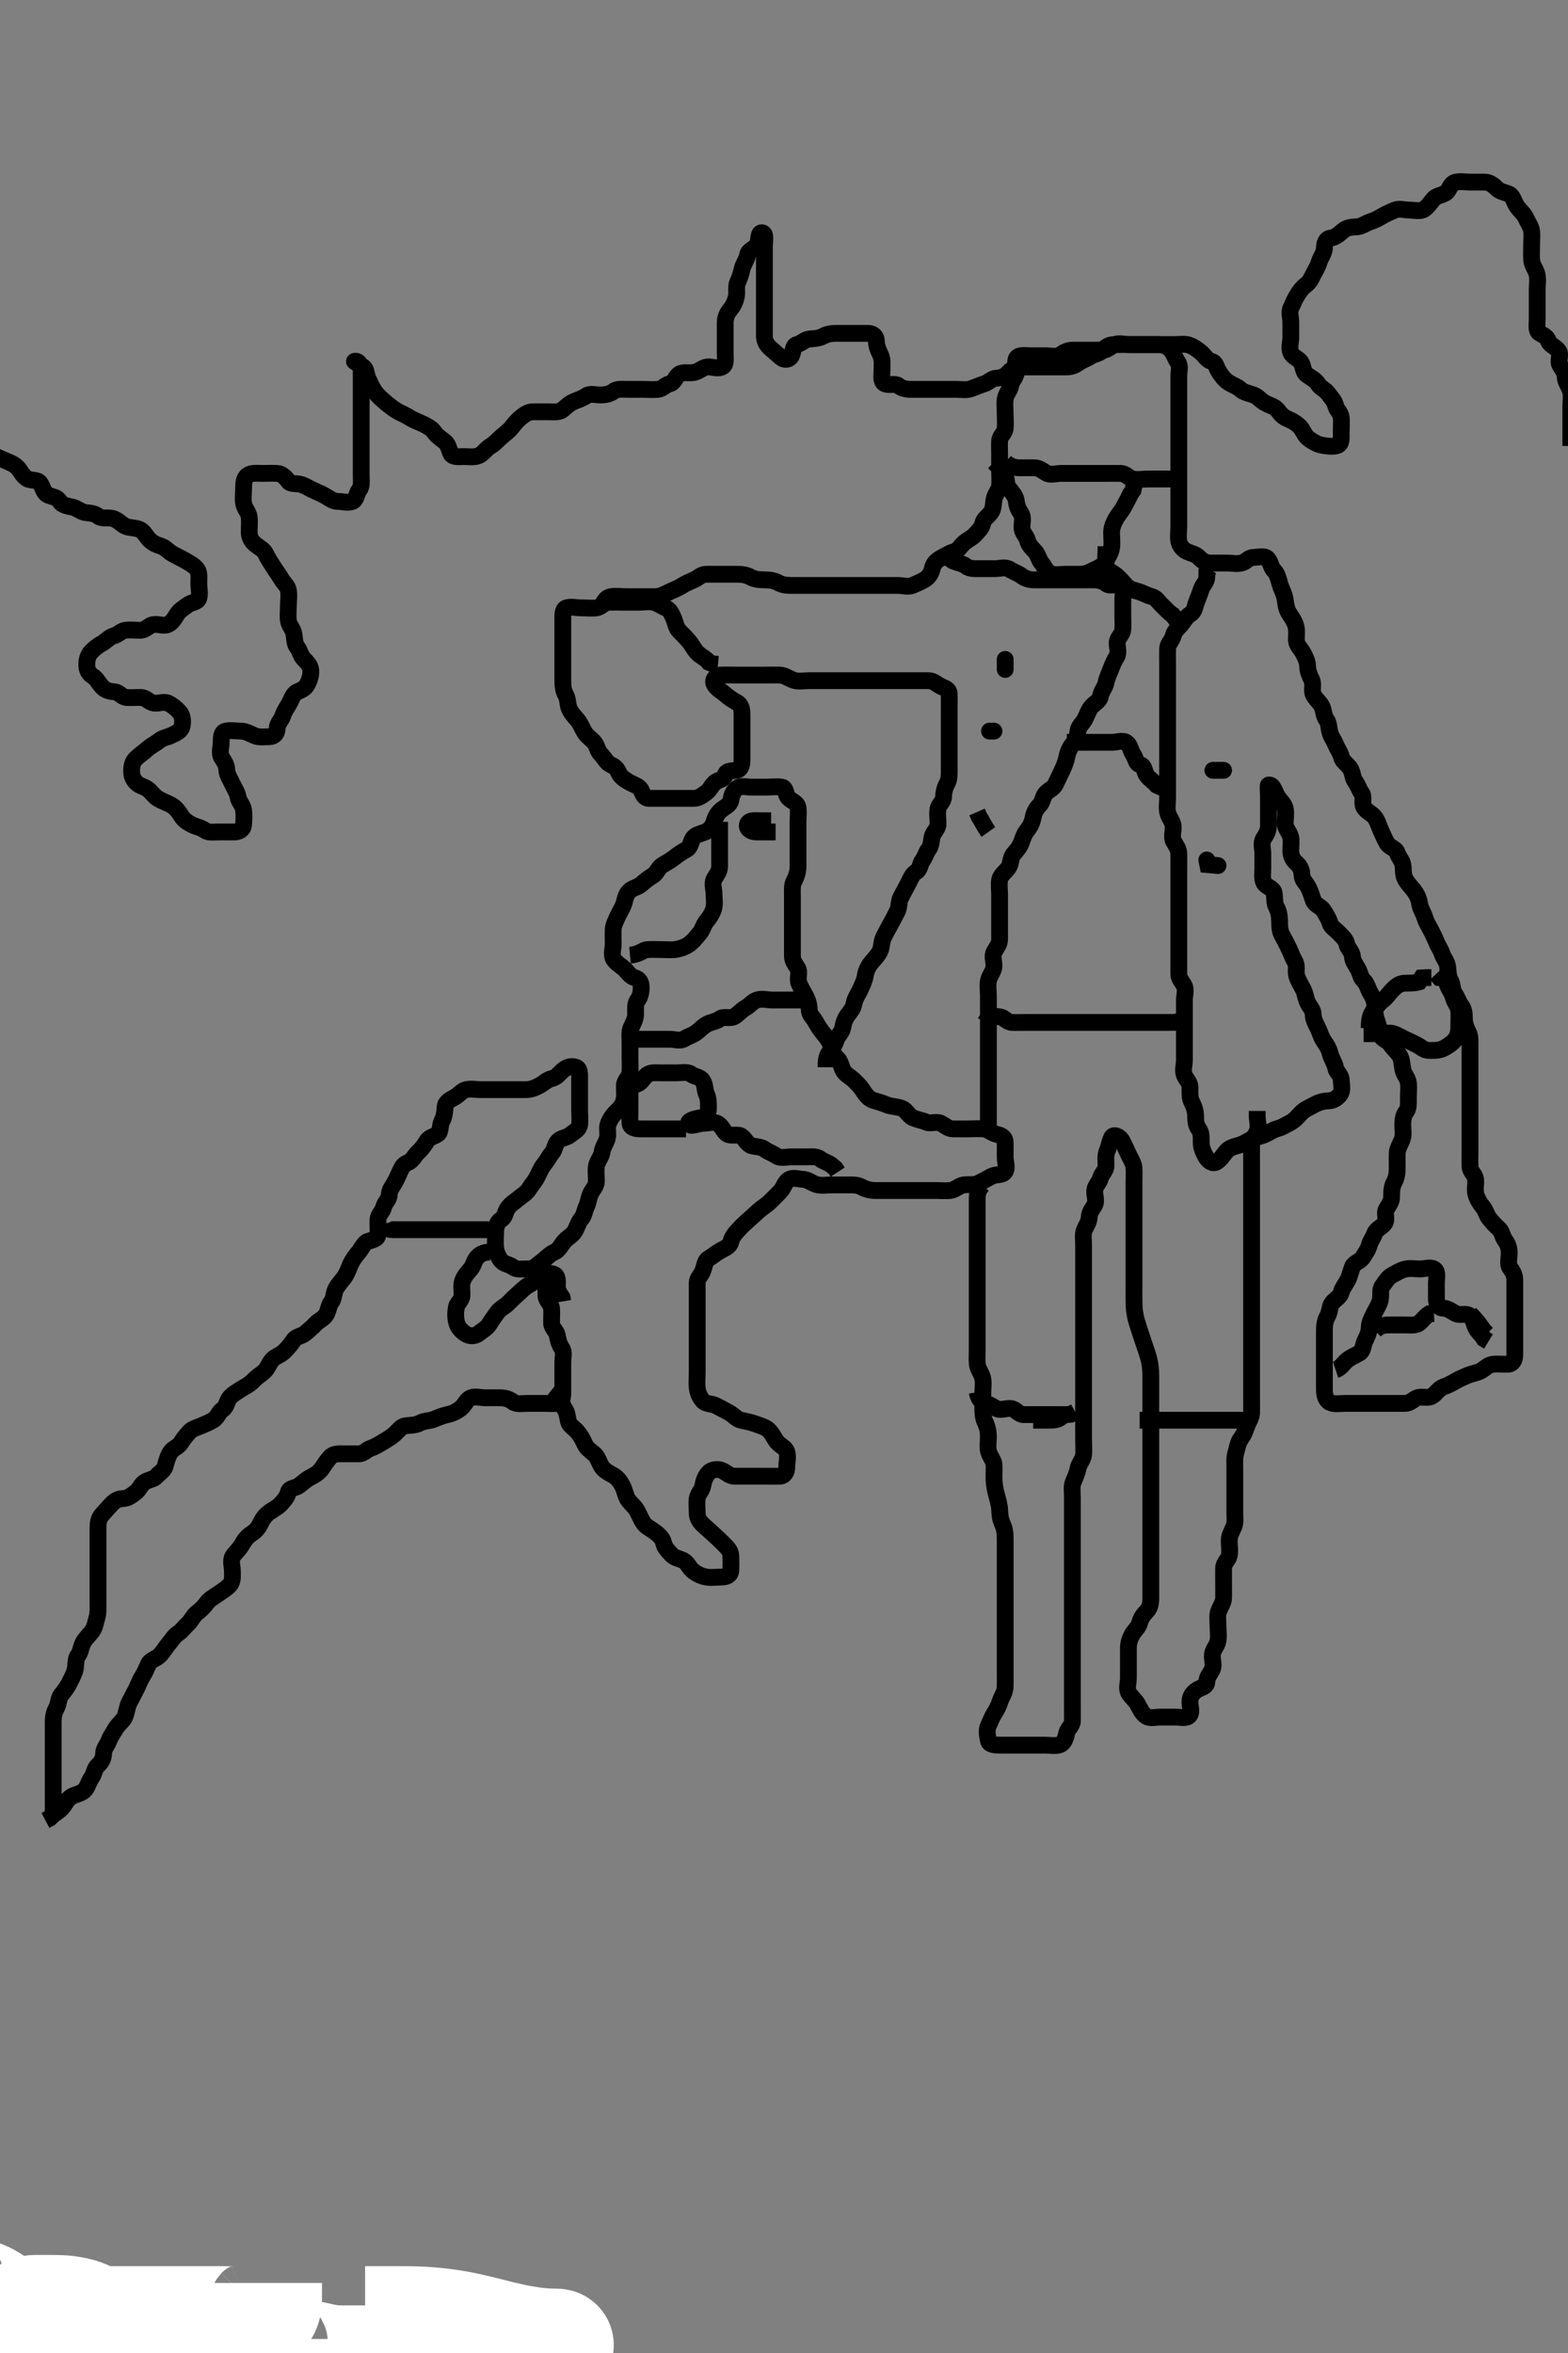 <svg width="280" height="420" xmlns="http://www.w3.org/2000/svg" xmlns:svg="http://www.w3.org/2000/svg" xmlns:xlink="http://www.w3.org/1999/xlink">
 <rect width="100%" height="100%" fill="#808080" stroke="none"/>
 <!-- Created with SVG-edit - http://svg-edit.googlecode.com/ -->
 <g display="inline" class="layer">
  <title>Layer 1</title>
  <path t="0,179,204,220,241,253,265,290,315,316,327,327,340,340,365,377,390,402,402,415,426,439,451,465,477,477,489,501,514,525,527,538,550,563,575,601,613,665,678,679,679,688,714,749,751,775,799,824,837,848,873,898,923,936,936,948,961,1048,1074,1098,1148,1160,1210,1234,1246,1260,1285,1310,1322,1347,1372,1396,1408,1511,1558,1570,1582,1595,1708,1745,2221,2241,2253,2291,2328,2353,2403,2427,2439,2477,2490,2526,2565,2601,2626,2638,2650,2650,2688,2737,2775,2787,2800,2812,2838,2862,2874,2874,2899,2912,2937,3013,3013,3107,3148,3184,3223,3348,3383,3396,3408,3433,3445,3445,3493,3545,3620,3671,4090,4129,4129,4141,4180,4288,4315,4340,4364,4424,4440,4465,4488,4501,4526,4539,4563,4578,4600,4625,4626,4638,4650,4663,4687,4687,4737,4750,4774,4787,4826,4862,4886,4923,4948,5096,5109,5110,5134,5147,5147,5160,5198,5210,5234,5234,5272,5339,5390,5491,5507,5533,5570,5670,5693,5740,5740,5789,5805,5818,5829,5842,5855,5880,5905,5905,5972,6017,6041,6066,6079,6103,6116,6141,6153,6179,6191,6239,6253,6266,6290,6315,6340,6401,6564,6564,6684,6712,6750,6775,6788,6799,6811,6824,6849,6862,6862,6874,6899,6923,6949,7004,7035,7047,7060,7382,7420,7421,7470,7470,7536,7536,7557,7569,7606,7645,7668,7720,7743,7769,7794,7817,7830,7831,7855,7892,7918,7929,7967,8082,8082,8104,8151,8179,8204,8215,8239,8240,8252,8277,8318,8353,8376,8389,8414,8441,8458,8462,8476,8513,8550,8550,8576,8665,8700,8724,8736,8775,8787,8837,8915,8962,8985,8998,9023,9035,9048,9048,9086,9122,9147,9172,9240,9283,9321,9345,9346,9370,9396,9421,9444,9457,9470,9757,9879,9918,9929,9942,10077,10133,10154,10154,10178,10216,10240,10240,10252,10265,10278,10290,10290,10302,10315,10327,10339,10364,10365,10377,10402,10415,10426,10439,10464,10561,10588,10987,11010,11035,11060,11097,11109,11109,11147,11172,11184,11197,11232,11239,11246,11283,11308,11308,11321,11345,11383,11420,11457,11518,11544,11582,11595,11607,11632,11643,11668,11669,11694,11743,11781,11781,11792,11817,11830,11842,11867,11878,11904,11942,11979,12003,12029,12065,12479,12500,12513,12525,12537,12563,12563,12589,12600,12625,12637,12662,12662,12711,12711,12920,12935,12935,12947,12961,12996,13021,13059,13071,13072,13097,13109,13147,13158,13158,13171,13196,13208,13221,13221,13246,13269,13282,13320,13334,13357,13435,13435,13470,13544,13679,13717,13730,13741,13742,13754,13768,13768,13779,13779,13792,13792,13804,13816,13829,13829,13854,13865,13865,13890,13916,14003,14137,14153,14177,14189,14240,14323,14422,14463,14499,14499,14512,14525,14550,14586,14645,14673,14673,14711,14764,14786,14811,14835,14872,14873,14909,14934,15022,15072,15156,15182,15195,15221,15221,15270,15295,15331,15405,15489,15571,15618,15630,15654,15680,15693,15740,15779,15838,15838,16298,16313,16326,16350,16362,16388,16412,16439,16439,16475,16500,16512,16537,16561,16600,16827,16885,16934,16947,17035,17035,17072,17109,17146,17170,17183,17219,17258,17294,17295,17319,17344,17370,17419,17444,17469,17494,17506,17517,17530,17567,17580,17617,17642,17680,17705,17741,17742,17766,17804,17816,17865,17904,17940,18001,18364,18364,18412,18425,18449,18474,18487,18500,18511,18524,18537,18574,18599,18599,18611,18636,18673,18674,18698,18710,18725,18748,18760,18773,18785,18786,18796,18822,18834,18834,18847,18847,18859,18860,18872,18909,18909,19026,19084,19138,19157,19171,19184,19195,19207,19221,19257,19269,19282,19294,19320,19356,19394,19406,19452,19458,19459,19470,19470,19481,19493,19518,19543,19580,19618,19642,19679,19705,19717,19728,19741,19741,19815,19854,19866,19879,19890,19940,19952,19952,19965,19989,20002,20027,20040,20051,20076,20251,20761,20773,20798,20847,20885,20885,20909,20922,20922,20947,20972,20996,21021,21047,21070,21095,21120,21157,21183,21208,21232,21264,21295,21307,21332,21348,21369,21394,21406,21418,21431,21455,21480,21506,21518,21542,21555,21555,21593,21604,21617,21642,21654,21729,21753,21798,21798,21806,21829,21866,21866,21902,21963,22003,22003,22015,22027,22051,22064,22077,22077,22090,22090,22102,22115,22116,22128,22139,22164,22165,22201,22226,22279,22333,22350,22364,22375,22400,22425,22449,22474,22524,22536,22537,22550,22598,22624,22624,22637,22648,22673,22698,22710,22723,22723,22747,22760,22786,22827,22872,22884,22910" d="M-7.5,80.5C-5.7,80.5 -4.9,80.5 -4,80.5C-3.1,80.5 -2.093,80.49 -1.5,81C-0.941,81.481 -0.009,81.772 0.711,82.111C1.507,82.485 2.431,82.72 3.167,83.5C3.68,84.044 4.048,84.946 4.785,85.415C5.477,85.854 6.637,85.536 7.143,86.204C7.669,86.9 7.73,88.011 8.6,88.379C9.437,88.732 10.218,88.723 10.667,89.5C11.026,90.122 12.014,90.348 12.9,90.511C13.731,90.664 14.487,91.415 15.3,91.499C16.195,91.591 16.938,91.663 17.553,92.147C18.202,92.659 19.227,92.314 20.1,92.536C20.976,92.759 21.649,93.531 22.325,93.889C23,94.247 24.164,94.163 24.979,94.521C25.691,94.834 26.048,95.715 26.667,96.333C27.285,96.952 27.9,97.217 28.796,97.504C29.556,97.748 30.051,98.44 30.8,98.853C31.639,99.314 32.472,99.712 33.1,100.075C33.946,100.563 34.656,100.941 35.147,101.553C35.666,102.197 35.5,103.2 35.5,104.1C35.5,105 35.751,105.937 35.495,106.796C35.269,107.558 34.18,107.471 33.5,108C32.864,108.495 32.06,108.903 31.584,109.699C31.17,110.391 30.693,111.171 29.979,111.479C29.172,111.828 28.178,111.305 27.301,111.501C26.494,111.682 25.979,112.49 25.1,112.5C24.2,112.511 23.291,112.376 22.4,112.5C21.598,112.612 21.118,113.289 20.301,113.501C19.501,113.709 19.024,114.395 18.2,114.853C17.458,115.265 16.748,115.813 16.216,116.416C15.65,117.058 15.5,117.8 15.5,118.7C15.5,119.6 15.855,120.272 16.6,120.722C17.222,121.097 17.629,121.949 18.216,122.584C18.855,123.276 19.604,123.411 20.5,123.5C21.346,123.584 21.715,124.439 22.6,124.5C23.498,124.562 24.3,124.473 25.2,124.5C26.144,124.529 26.552,125.356 27.5,125.5C28.291,125.62 29.297,125.137 30.064,125.536C30.823,125.931 31.454,126.412 32.064,127.111C32.646,127.777 32.697,128.822 32.499,129.699C32.316,130.507 31.362,130.886 30.7,131.216C29.857,131.637 29.073,131.667 28.416,132.216C27.797,132.733 26.919,133.13 26.3,133.699C25.717,134.234 24.957,134.725 24.279,135.379C23.7,135.936 23.5,136.7 23.5,137.6C23.5,138.5 23.783,139.181 24.416,139.784C24.99,140.331 25.86,140.415 26.475,140.925C27.074,141.422 27.544,142.162 28.204,142.553C28.99,143.017 29.862,143.308 30.6,143.721C31.393,144.166 31.91,144.887 32.416,145.699C32.876,146.436 33.638,146.886 34.3,147.216C35.143,147.637 35.901,147.7 36.584,148.216C37.199,148.681 38.2,148.5 39.1,148.5C40,148.5 40.9,148.501 41.8,148.5C42.699,148.499 43.43,148.063 43.489,147.315C43.573,146.256 43.611,145.323 43.479,144.521C43.335,143.641 42.651,143.132 42.495,142.2C42.359,141.382 41.822,140.684 41.475,139.9C41.113,139.082 40.543,138.303 40.5,137.4C40.457,136.501 40.05,135.955 39.585,135.215C39.097,134.436 39.5,133.4 39.5,132.5C39.5,131.7 39.497,130.684 40.301,130.501C41.178,130.302 42.1,130.495 43,130.5C43.9,130.505 44.607,130.953 45.5,131.333C46.252,131.654 47.2,131.511 48.1,131.5C48.979,131.49 49.489,130.889 49.5,130C49.511,129.111 50.259,128.559 50.495,127.796C50.751,126.974 51.139,126.442 51.584,125.699C52.065,124.894 52.29,123.856 53.021,123.521C53.811,123.159 54.44,122.949 54.853,122.2C55.314,121.361 55.537,120.499 55.5,119.7C55.457,118.782 54.819,118.217 54.216,117.584C53.669,117.01 53.573,116.15 53.075,115.525C52.589,114.917 52.633,114.089 52.495,113.2C52.352,112.269 51.648,111.731 51.505,110.8C51.367,109.911 51.5,109 51.5,108.1C51.5,107.2 51.65,106.287 51.5,105.4C51.356,104.548 50.661,104.091 50.215,103.299C49.873,102.692 49.219,101.836 48.8,101.153C48.322,100.372 47.829,99.683 47.475,98.9C47.108,98.089 46.218,97.703 45.553,97.147C44.9,96.602 44.505,95.889 44.5,95C44.495,94.1 44.607,93.193 44.499,92.3C44.387,91.38 43.69,90.846 43.511,89.9C43.343,89.016 43.499,88.1 43.5,87.2C43.501,86.3 43.531,85.356 44.205,84.857C44.899,84.343 45.9,84.5 46.8,84.5C47.7,84.5 48.601,84.452 49.5,84.5C50.303,84.543 50.966,85.171 51.475,85.889C51.939,86.545 52.958,86.178 53.889,86.511C54.626,86.774 55.19,87.156 55.979,87.521C56.75,87.877 57.327,88.089 58.143,88.557C58.955,89.024 59.5,89.5 60.3,89.5C61.2,89.5 62.184,89.854 62.979,89.479C63.685,89.147 63.663,88.062 64.147,87.447C64.659,86.798 64.5,85.8 64.5,84.9C64.5,84 64.5,83.1 64.5,82.2C64.5,81.3 64.5,80.4 64.5,79.5C64.5,78.7 64.5,77.8 64.5,76.9C64.5,76 64.5,75.1 64.5,74.2C64.5,73.3 64.5,72.4 64.5,71.5C64.5,70.7 64.5,69.8 64.5,68.9C64.5,68 64.501,67.1 64.5,66.2C64.499,65.301 64.121,64.3 63.303,64.5C63.196,64.526 64.012,64.979 64.796,65.447C65.453,65.84 65.368,66.85 65.721,67.6C66.086,68.376 66.416,69.166 66.936,69.9C67.494,70.687 68.157,71.247 68.8,71.796C69.553,72.438 70.197,72.938 70.943,73.379C71.564,73.746 72.424,74.074 73.111,74.525C73.85,75.011 74.746,75.3 75.5,75.667C76.264,76.038 77.119,76.486 77.525,77.111C78.005,77.849 78.782,78.297 79.447,78.853C80.1,79.398 80.145,80.195 80.521,80.979C80.858,81.682 82,81.5 82.9,81.5C83.8,81.5 84.769,81.689 85.6,81.278C86.291,80.937 86.865,80.057 87.6,79.621C88.384,79.156 88.862,78.564 89.5,78C90.083,77.484 90.787,77.011 91.379,76.278C91.9,75.633 92.322,75.053 93.064,74.475C93.688,73.989 94.301,73.501 95.2,73.5C96.1,73.499 97,73.5 97.9,73.5C98.8,73.5 99.8,73.662 100.447,73.147C101.066,72.655 101.607,72.047 102.5,71.667C103.252,71.346 103.951,71.169 104.667,70.667C105.362,70.178 106.3,70.5 107.2,70.5C108.1,70.5 108.938,70.337 109.553,69.853C110.202,69.341 111.2,69.5 112.1,69.5C113,69.5 113.9,69.5 114.8,69.5C115.7,69.5 116.604,69.589 117.5,69.5C118.346,69.416 118.801,68.679 119.6,68.5C120.443,68.311 120.591,67.243 121.301,66.785C122.011,66.327 123.016,66.657 123.9,66.489C124.846,66.31 125.487,65.588 126.257,65.504C127.147,65.408 128.165,65.968 129.053,65.428C129.692,65.04 129.499,63.983 129.5,63.021C129.501,62.1 129.5,61.2 129.5,60.3C129.5,59.4 129.5,58.5 129.5,57.7C129.5,56.8 129.745,56.062 130.333,55.333C130.897,54.635 131.261,53.962 131.479,53C131.678,52.122 131.368,51.15 131.721,50.4C132.086,49.624 132.329,48.88 132.521,48C132.705,47.154 133.35,46.396 133.5,45.5C133.64,44.662 134.644,44.469 135.143,43.795C135.657,43.101 135.282,41.461 136.075,41.547C136.851,41.631 136.5,43.021 136.5,43.984C136.5,44.847 136.5,45.743 136.5,46.701C136.5,47.385 136.5,48.336 136.5,49.101C136.5,50.096 136.5,51.015 136.5,51.979C136.5,52.911 136.5,53.821 136.5,54.5C136.5,55.615 136.5,56.5 136.5,57.3C136.5,58.2 136.495,59.1 136.5,60C136.505,60.889 136.915,61.584 137.553,62.147C138.148,62.673 138.811,63.254 139.416,63.784C140.054,64.342 140.969,64.255 141.333,63.5C141.689,62.765 141.552,61.682 142.301,61.501C143.193,61.287 143.715,60.561 144.6,60.5C145.498,60.438 146.288,60.394 147,60C147.886,59.51 148.8,59.5 149.7,59.5C150.6,59.5 151.5,59.5 152.3,59.5C153.2,59.5 154.1,59.495 155,59.5C155.889,59.505 156.487,60.021 156.5,60.9C156.513,61.8 156.837,62.531 157.216,63.3C157.633,64.145 157.5,65.1 157.5,66C157.5,66.9 157.245,68.069 157.936,68.464C158.687,68.893 159.798,68.341 160.447,68.853C161.062,69.337 161.8,69.5 162.7,69.5C163.6,69.5 164.5,69.5 165.3,69.5C166.2,69.5 167.1,69.5 168,69.5C168.9,69.5 169.8,69.5 170.7,69.5C171.6,69.5 172.538,69.674 173.3,69.415C174.188,69.113 174.939,68.76 175.796,68.496C176.559,68.259 177.111,67.511 178,67.5C178.889,67.489 179.584,67.085 180.147,66.447C180.673,65.852 181.5,65.5 182.3,65.5C183.2,65.5 184.1,65.5 185,65.5C185.9,65.5 186.8,65.5 187.7,65.5C188.6,65.5 189.5,65.5 190.3,65.5C191.2,65.5 191.901,65.3 192.584,64.784C193.199,64.319 193.929,64.129 194.721,63.621C195.468,63.143 196.264,63.189 196.853,62.553C197.386,61.977 198.021,61.51 199,61.5C199.9,61.49 200.8,61.5 201.7,61.5C202.6,61.5 203.5,61.5 204.3,61.5C205.2,61.5 206.1,61.5 207,61.5C207.9,61.5 208.8,61.5 209.7,61.5C210.6,61.5 211.528,61.354 212.2,61.557C213.075,61.822 213.839,62.391 214.475,62.925C215.124,63.472 215.504,64.281 216.301,64.499C217.186,64.74 217.107,65.432 217.585,66.215C218.076,67.018 218.615,67.718 219.204,68.143C219.995,68.712 220.9,68.936 221.5,69.5C222.1,70.064 223.055,70.201 223.889,70.511C224.623,70.783 225.128,71.494 225.9,71.925C226.719,72.383 227.638,72.535 228.143,73.204C228.709,73.955 229.167,74.468 229.984,74.785C230.696,75.062 231.673,75.646 232.196,76.257C232.77,76.929 232.956,77.805 233.8,78.39C234.511,78.884 235.269,79.352 236.2,79.496C237.089,79.633 238.058,79.805 238.889,79.489C239.619,79.213 239.5,78.1 239.5,77.2C239.5,76.3 239.589,75.396 239.5,74.5C239.416,73.654 238.678,73.199 238.5,72.4C238.312,71.557 237.69,70.974 237.215,70.301C236.663,69.521 235.785,69.275 235.333,68.5C234.946,67.836 234.134,67.466 233.361,66.9C232.623,66.359 232.759,65.273 232.279,64.621C231.765,63.923 230.829,63.694 230.521,62.979C230.133,62.08 230.5,61.1 230.5,60.2C230.5,59.3 230.5,58.4 230.5,57.5C230.5,56.7 230.145,55.707 230.536,54.936C230.89,54.238 231.107,53.568 231.585,52.785C232.076,51.982 232.535,51.362 233.204,50.857C233.955,50.291 234.101,49.786 234.536,48.936C234.892,48.239 235.304,47.664 235.557,46.8C235.814,45.923 236.471,45.201 236.5,44.3C236.529,43.401 236.724,42.641 237.6,42.5C238.504,42.354 239.06,41.846 239.8,41.205C240.467,40.626 241.3,40.519 242.2,40.5C243.101,40.481 243.81,39.882 244.7,39.585C245.557,39.299 246.109,38.993 246.857,38.557C247.586,38.133 248.248,37.872 249.021,37.521C249.821,37.157 250.8,37.5 251.7,37.5C252.6,37.5 253.638,37.823 254.333,37.333C255.048,36.83 255.436,36.138 256,35.5C256.515,34.917 257.334,34.923 258.143,34.443C258.802,34.052 258.934,32.825 259.8,32.557C260.662,32.291 261.6,32.5 262.5,32.5C263.3,32.5 264.2,32.489 265.1,32.5C265.979,32.51 266.659,33.018 267.216,33.584C267.877,34.255 268.666,34.289 269.5,34.667C270.154,34.963 270.376,36.068 270.857,36.8C271.379,37.594 272.107,38.079 272.475,38.9C272.826,39.683 273.412,40.486 273.496,41.2C273.6,42.094 273.5,43 273.5,43.9C273.5,44.804 273.442,45.826 273.521,46.5C273.637,47.492 274.301,48.149 274.479,49.021C274.672,49.965 274.5,50.675 274.5,51.743C274.5,52.6 274.5,53.5 274.5,54.3C274.5,55.2 274.5,56.1 274.5,57C274.5,57.9 274.247,59.066 274.936,59.464C275.763,59.941 276.208,60.075 276.511,60.889C276.783,61.623 277.811,61.888 278.333,62.667C278.807,63.373 278.097,64.436 278.585,65.215C279.05,65.955 279.475,66.5 279.5,67.3C279.529,68.201 280.186,68.922 280.443,69.8C280.696,70.666 280.5,71.6 280.5,72.5C280.5,73.3 280.5,74.2 280.5,75.1C280.5,76 280.5,76.9 280.5,77.8L280.5,78.7L280.5,79.6" id="svg_1" stroke-width="3" stroke="#000" fill="none"/>
  <path t="29192,29419,29443,29444,29444,29468,29468,29480,29480,29493,29505,29505,29518,29542,29555,29567,29567,29579,29592,29604,29630,29666,29666,29717,29766,29989,30002,30002,30002,30015,30015,30015,30028,30028,30028,30040,30040,30040,30053,30053,30065,30065,30077,30077,30089,30115,30115,30140,30140,30165,30176,30189,30203,30214,30239,30251,30276,30537,30562,30573,30587,30587,30598,30598,30610,30610,30623,30623,30635,30635,30649,30649,30660,30660,30685,30685,30698,30723" d="M0.5,418.5C0.701,418.5 1.667,418.5 2.336,418.5C3.101,418.5 4.107,418.558 4.9,418.443C5.913,418.295 6.629,417.805 7.615,417.585C8.483,417.391 9.43,417.893 10.215,417.415C11.018,416.925 11.6,416.5 12.5,416.5C13.3,416.5 14.2,416.5 15.1,416.5C16,416.5 16.911,416.5 17.821,416.5C18.675,416.5 19.619,416.413 20.5,416.5C21.346,416.584 21.995,417.363 22.797,417.475C23.553,417.58 24.582,417.71 25.275,417.925C25.956,418.137 27.184,418.419 28,418.5C28.547,418.555 29.816,418.784 30.5,419C31.184,419.216 32.181,419.44 32.979,419.479C34.165,419.538 34.979,419.5 35.821,419.5C36.675,419.5 37.663,419.335 38.5,419.667C39.202,419.945 40.151,420.468 40.847,420.496C41.863,420.536 42.816,420.333 43.699,420.501C44.456,420.646 44.935,421.482 45.8,421.5C46.7,421.519 47.732,421.256 48.416,421.784C49.044,422.269 49.8,422.5 50.703,422.5C51.471,422.5 52.268,422.5 53.249,422.5C54.167,422.5 54.979,422.5 55.985,422.5C56.711,422.5 57.7,422.5 58.479,422.5C59.479,422.5 60.31,422.5 61.268,422.5C62,422.5 63.167,422.5 63.958,422.5L64.9,422.5L65.8,422.5" id="svg_2" stroke-width="3" stroke="#000" fill="none"/>
  <path t="33236,33282,33282,33293,33319,33331,33344,33426,33426,33443,33444,33456,33456,33468,33494,33494,33505,33505,33505,33505,33518,33518,33518,33531,33531,33531,33543,33543,33543,33555,33555,33567,33567,33580,33580,33580,33593,33593,33604,33604,33616,33616,33629,33629,33641,33642,33655,33655,33680,33692,33716,33716,33741,33792,33828,33865,33877,33890,33890,33890,33902,33903,33903,33903,33903,33915,33916,33916,33916,33916,33916,33929,33929,33929,33929,33929,33929,33940,33941,33941,33941,33941,33941,33953,33953,33953,33953,33953,33965,33965,33966,33978,34030,34052,34064,34065,34065,34077,34077,34077,34089,34089,34089,34089,34090,34102,34102,34102,34102,34102,34103,34114,34114,34114,34115,34115,34115,34127,34127,34127,34128,34128,34128,34140,34140,34140,34141,34141,34151,34151,34152,34152,34164,34164,34164,34177,34177,34177,34177,34189,34189,34200,34200,34225,34225,34262,34288,34300,34313,34326,34337,34337,34349,34349,34362,34362" d="M47.5,407.5C47.5,408.5 47.5,409.3 47.5,410.2C47.5,411.1 47.381,411.976 46.853,412.553C46.219,413.244 45.608,413.569 44.843,413.853C44.09,414.132 43.104,414.448 42.336,414.489C41.259,414.547 40.4,414.5 39.629,414.5C38.736,414.5 37.803,414.5 37.104,414.5C36.381,414.5 34.985,414.5 34.336,414.5C33.404,414.5 32.5,414.5 31.605,414.5C30.736,414.5 29.667,414.5 28.957,414.5C28.105,414.5 27.1,414.5 26.3,414.5C25.3,414.5 24.5,414.5 23.5,414.5C22.7,414.5 21.9,414.5 20.9,414.5C20.1,414.5 19.1,414.5 18.3,414.5C17.3,414.5 16.5,414.5 15.5,414.5C14.711,414.5 13.657,414.593 12.875,414.464C11.993,414.319 11.365,413.781 10.257,413.557C9.415,413.387 8.5,413.5 7.7,413.5C6.8,413.5 5.8,413.886 5.021,413.479C4.332,413.12 5.319,412.502 6.273,412.5C7.083,412.498 7.723,412.498 8.833,412.5C9.669,412.501 10.562,412.505 11.485,412.572C11.953,412.606 13.341,412.805 14.216,413.072C14.652,413.205 15.507,413.549 16.353,413.966C16.788,414.181 18.123,414.92 18.585,415.185C19.538,415.732 20.022,416.019 21.005,416.604C21.502,416.901 22.501,417.498 23.497,418.1C23.992,418.399 24.961,418.996 25.428,419.3C26.335,419.891 27.179,420.484 27.928,421.099C28.63,421.675 29.247,422.26 29.812,422.815C30.584,423.572 31.01,424.065 31.653,424.617C32.446,425.297 33.765,425.896 33.213,426.415C32.569,427.02 31.444,426.516 30.813,426.329C29.781,426.023 29.264,425.618 28.338,425.148C27.345,424.644 26.614,424.38 25.853,424.115C25.054,423.836 24.204,423.553 23.333,423.167C22.404,422.754 21.941,422.494 20.979,421.979C20.488,421.717 19.504,421.172 18.5,420.667C18.003,420.416 17.006,419.955 16.511,419.736C15.538,419.306 15.052,419.115 13.667,418.5C12.781,418.107 12.353,417.9 11.5,417.5C10.647,417.1 10.22,416.89 8.879,416.3C7.955,415.893 7.483,415.706 6.561,415.3C5.667,414.906 4.827,414.513 4.072,414.101C3.376,413.722 2.472,413.147 1.667,412.667C0.958,412.244 0.267,411.888 -0.667,411.333C-1.459,410.863 -1.974,410.469 -2.816,410.069C-3.787,409.608 -4.696,409.611 -5.479,409.279C-6.318,408.922 -6.962,408.257 -7.675,407.936C-8.589,407.525 -9.708,406.948 -9.064,406.536C-8.335,406.07 -7.3,406.5 -6.4,406.5C-5.615,406.5 -4.664,406.5 -3.899,406.5L-2.896,406.504L-2.043,406.557" id="svg_3" stroke-width="20" stroke="#fff" fill="none"/>
  <path t="35542,35640,35654,35654,35666,35666,35666,35679,35679,35679,35692,35692,35692,35692,35705,35705,35705,35717,35717,35717,35717,35728,35728,35728,35741,35741,35790,35790,35798,35799,35799,35799,35806,35806,35806,35806,35806,35806,35806,35806,35806,35815,35815,35816,35816,35828,35828,35841,35841,35841,35853,35865,35878,35902,35915,35916,35927,35939,35965,36007,36007,36182,36201,36213,36213,36213,36227,36227,36227,36227,36227,36227,36227,36238,36238,36238,36238,36238,36238,36238,36250,36250,36250,36250,36250,36250,36250,36250,36262,36263,36263,36263,36263,36263,36263,36276,36276,36276,36300,36300,36312,36338" d="M48.5,417.5C48.5,418.5 48.66,419.356 49.472,419.584C50.265,419.806 51.035,420.029 51.903,420.216C52.794,420.408 53.702,420.457 54.6,420.553C55.502,420.649 56.399,420.857 57.3,421.075C57.899,421.219 59.1,421.429 59.711,421.464C60.656,421.518 61.667,421.5 62.383,421.5C63.479,421.5 64.19,421.5 65.167,421.5C66.228,421.5 66.891,421.5 67.9,421.5C68.7,421.5 69.7,421.5 70.5,421.5C71.5,421.5 72.396,421.5 73.024,421.5C73.868,421.5 75,421.5 75.692,421.5C76.456,421.5 77.274,421.5 78.128,421.5C79,421.5 79.872,421.5 80.726,421.5C81.544,421.5 83,421.5 84.132,421.5C84.585,421.5 85.604,421.5 86.7,421.5C87.5,421.5 88.5,421.5 89.289,421.5C90.015,421.5 91.089,421.5 92,421.5C92.9,421.5 93.85,421.632 94.6,421.279C95.376,420.914 95.976,420.27 96.669,419.784C97.405,419.269 98.322,419.311 99.089,418.925C99.946,418.495 99.677,418.51 98.725,418.499C97.896,418.488 97.217,418.464 96,418.333C95.041,418.23 94.522,418.148 93.417,417.958C92.831,417.858 92.228,417.745 91.611,417.613C89.674,417.2 89.014,417.017 88.343,416.847C87.664,416.676 86.98,416.499 86.289,416.325C85.596,416.151 83.501,415.662 82.8,415.522C82.102,415.382 81.405,415.257 80.711,415.147C80.022,415.037 79.338,414.928 77.985,414.787C76.668,414.649 76.022,414.616 75.389,414.585C74.168,414.526 73.583,414.516 72.476,414.504C71.957,414.499 70.565,414.5 69.781,414.5C68.804,414.5 67.833,414.5 67.042,414.5L66.1,414.5L65.2,414.5" id="svg_4" stroke-width="20" stroke="#fff" fill="none"/>
  <path t="51993,52183,52198,52210,52210,52223,52235,52360,52397,52434,52459,52459,52471,52509,52546,52571,52583,52999,53043,53055,53055,53080,53118,53132,53155,53180,53204,53229,53266,53266,53292,53292,53303,53316,53341,53352,53378,53390,53461,53469,53490,53490,53503,53503,53561,53825,53837,53850,53863,53864,53887,53913,53913,53937,53964,53987,54012,54024,54061,54062,54098,54159,54173,54185,54223,54278,54322,54335,54384,54397,54409,54449,54484,54495,54521,54841,54856,54867,54880,54904,54917,54929,54955,54980,55004,55031,55066,55092,55130,55154,55192,55204,55229,55253,55277,55341,55645,55663,55676,55688,55701,55714,55726,55738,55808,55816,55827,55827,55838,55862,55886,55886,55899,55924,55949,55991,55991,56049,56049,56087,56123,56136,56446,56471,56495,56507,56545,56570,56596,56596,56631,56656,56669,56718,56731,56756,56781,56793,56806,56818,56831,56831,56843,56856,56867,56880,56892,56975,57303,57327,57341,57365,57377,57377,57402,57439,57472,57514,57540,57572,57589,57614,57703,57738,57800,57885,57911,57971,58010,58069,58098,58197,58247,58296,58297,58385,58433,58793,58831,58856,58880,58936,58980,59005,59042,59117,59117,59166,59178,59216,59240,59327,59335,59353,59377,59414,59452,59452,59477,59501,59567,59613,59699,59725,59725,59750,59848,59861,59899,59911,59923,60109,60277,60309,60358,60384,60449,60532,61812,61824,61825,61837,61862,61885,61911,61995,62047,62047,62072,62130,62147,62172,62197,62222,62272,62309,62309,62321,62359,62383,62383,62407,62420,62446,62470,62508,62532,62569,62594,62646,62668,62705,62743,62744,62861,62913,63139,65581,65643,65687,65687,65723,65799,65823,65834,65848,65935,66022,66153,66243,66271,66403,66437,66456,66494,66543,66543,66555,66592,66630,66680,66680,66731,66742,66767,66823,66879,66917,66965,67016,67016,67053,67103,67115,67140,67172,67250,67321,67372,67426,67462,67463,67475,67513,67570,67653,67699,67798,67812,67860,68171,68196,68253,68296,68538,68538,68569,69026,69054,69102,69115,69165,69189,69190,69214,69239,69251,69277,69277,69314,69352,69388,69402,69413,69451,69463,69487,69525,69537,69550,69562,69599,69612,69624,69636,69661,69686,69711,69724,69748,69748,69801,70205,70220,70245,70257,70295,70320,70320,70344,70369,70381,70395,70406,70418,70443,70456,70468,70481,70493,70506,70506,70519,70530,70531,70542,70543,70567,70605,70618,70654,70667,70691,70716,70741,70741,71185,71227,71239,71251,71289,71326,71351,71351,71363,71376,71400,71413,71425,71438,71450,71463,71475,71487,71500,71511,71563,71600,71637,71637,71650,71662,71686,71699,71724,71761,71786,71799,71799,71810,72130,72146,72146,72159,72159,72171,72184,72196,72220,72221,72233,72272,72295,72308,72333,72370,72395,72443,72468,72493,72505,72563,72593,72699,73177,73261,73375,73444,73606,73635,73648,73759,73812" d="M9.5,323.5C9.5,322.613 9.5,321.675 9.5,320.667C9.5,319.911 9.5,319 9.5,318.1C9.5,317.2 9.5,316.3 9.5,315.4C9.5,314.5 9.5,313.7 9.5,312.8C9.5,311.9 9.5,311 9.5,310.1C9.5,309.2 9.5,308.3 9.5,307.4C9.5,306.5 9.624,305.723 10.075,304.9C10.502,304.12 10.421,303.145 10.925,302.525C11.426,301.91 11.966,301.264 12.379,300.4C12.786,299.547 13.2,298.904 13.415,298.016C13.619,297.173 13.408,296.198 13.925,295.525C14.4,294.909 14.406,294.053 14.853,293.2C15.247,292.448 15.885,291.909 16.416,291.213C16.971,290.486 17.018,289.707 17.333,288.667C17.557,287.928 17.5,287 17.5,286.1C17.5,285.2 17.5,284.3 17.5,283.4C17.5,282.615 17.5,281.675 17.5,280.667C17.5,279.911 17.5,279 17.5,278.1C17.5,277.2 17.5,276.3 17.5,275.4C17.5,274.5 17.5,273.7 17.5,272.8C17.5,271.9 17.596,271.094 18.147,270.447C18.662,269.843 19.264,269.189 19.853,268.553C20.386,267.977 21.021,267.515 21.9,267.5C22.889,267.483 23.445,266.928 24.111,266.475C24.838,265.979 25.118,265.037 25.785,264.585C26.545,264.071 27.408,264.115 27.925,263.525C28.485,262.888 29.293,262.5 29.499,261.699C29.723,260.827 29.956,259.974 30.447,259.204C30.897,258.499 31.831,258.313 32.333,257.5C32.805,256.736 33.264,256.189 33.853,255.553C34.386,254.977 35.184,254.829 35.979,254.479C36.691,254.166 37.334,253.923 38.143,253.443C38.802,253.052 39.042,252.054 39.795,251.553C40.485,251.094 40.461,250.171 41,249.5C41.488,248.893 42.233,248.495 43.021,247.979C43.694,247.539 44.593,247.127 45.167,246.5C45.823,245.783 46.533,245.375 47.1,244.889C47.843,244.252 48.032,243.301 48.667,242.667C49.301,242.032 50.103,241.892 50.8,241.2C51.302,240.702 51.94,239.976 52.447,239.204C52.902,238.513 53.906,238.509 54.5,238C55.091,237.494 55.725,236.957 56.379,236.279C56.937,235.699 57.757,235.409 58.215,234.699C58.673,233.989 58.663,233.062 59.147,232.447C59.659,231.798 59.554,230.799 60,230C60.445,229.203 61.041,228.625 61.5,227.979C61.995,227.282 62.288,226.367 62.584,225.7C62.965,224.842 63.557,224.075 64.075,223.475C64.617,222.846 64.937,221.849 65.7,221.585C66.554,221.29 67.457,221.218 67.5,220.3C67.542,219.401 67.463,218.499 67.5,217.7C67.543,216.782 68.313,216.329 68.5,215.5C68.7,214.616 69.457,214.218 69.5,213.3C69.542,212.401 70.007,211.891 70.443,211.143C70.867,210.414 71.123,209.75 71.479,208.979C71.844,208.19 72.083,207.812 72.889,207.489C73.678,207.173 73.975,206.3 74.667,205.667C75.265,205.119 75.785,204.44 76.147,203.8C76.612,202.979 77.351,202.949 78.143,202.443C78.764,202.046 78.498,200.88 78.925,200.1C79.376,199.277 79.411,198.396 79.5,197.5C79.584,196.654 80.46,196.27 81.2,195.853C81.945,195.433 82.488,194.686 83.204,194.505C84.073,194.285 85,194.5 85.9,194.5C86.8,194.5 87.7,194.5 88.6,194.5C89.5,194.5 90.3,194.5 91.2,194.5C92.1,194.5 93,194.502 93.9,194.5C94.8,194.498 95.652,194.141 96.3,193.784C97.164,193.309 97.732,192.682 98.6,192.5C99.392,192.333 99.887,191.594 100.475,191.075C101.058,190.56 101.964,190.16 102.889,190.511C103.619,190.787 103.5,191.9 103.5,192.8C103.5,193.7 103.5,194.6 103.5,195.5C103.5,196.3 103.5,197.2 103.5,198.1C103.5,199 103.617,199.908 103.496,200.8C103.384,201.621 102.562,201.982 101.857,202.553C101.127,203.144 100.268,203.066 99.667,203.667C99.066,204.268 99.103,205.17 98.584,205.785C98.024,206.451 97.725,207.137 97.111,207.9C96.51,208.646 96.265,209.458 95.853,210.2C95.395,211.024 94.869,211.563 94.416,212.301C93.994,212.989 93.103,213.466 92.5,214C91.917,214.517 91.13,214.929 90.621,215.721C90.142,216.468 90.218,217.25 89.5,217.667C88.775,218.087 88.505,219.1 88.5,220C88.495,220.9 88.409,221.805 88.501,222.7C88.585,223.513 88.934,224.329 89.525,225.064C89.979,225.628 90.938,225.663 91.553,226.147C92.202,226.659 93.2,226.5 94.1,226.5C95,226.5 95.937,226.249 96.796,226.505C97.558,226.731 97.5,227.8 97.5,228.7C97.5,229.6 97.463,230.501 97.5,231.3C97.543,232.218 98.439,232.715 98.5,233.6C98.562,234.498 98.481,235.3 98.5,236.2C98.518,237.065 99.354,237.544 99.499,238.301C99.667,239.184 99.814,239.887 100.333,240.667C100.804,241.374 100.5,242.3 100.5,243.2C100.5,244.1 100.5,245 100.5,245.9C100.5,246.8 100.5,247.7 100.5,248.6C100.5,249.5 100.346,250.416 99.5,250.5C98.704,250.579 97.8,250.5 96.9,250.5C96,250.5 95.1,250.5 94.2,250.5C93.3,250.5 92.268,250.744 91.584,250.216C90.957,249.731 90.2,249.5 89.3,249.5C88.4,249.5 87.5,249.5 86.7,249.5C85.8,249.5 84.828,249.172 84.021,249.521C83.307,249.829 83.011,250.787 82.278,251.379C81.633,251.9 80.846,252.295 80,252.479C79.12,252.671 78.281,253 77.5,253.333C76.748,253.654 75.8,253.557 75,254C74.2,254.443 73.291,254.376 72.4,254.5C71.598,254.612 71.108,255.4 70.525,255.925C69.936,256.456 69.125,256.966 68.4,257.379C67.608,257.83 67.1,258.217 66.204,258.504C65.444,258.748 64.979,259.49 64.1,259.5C63.2,259.511 62.3,259.5 61.4,259.5C60.5,259.5 59.552,259.418 58.936,260.111C58.351,260.768 57.928,261.445 57.475,262.111C56.979,262.838 56.246,263.289 55.4,263.721C54.745,264.056 54.066,264.655 53.447,265.147C52.8,265.662 51.682,265.552 51.501,266.301C51.287,267.193 50.736,267.811 50.147,268.447C49.614,269.023 48.914,269.383 48.2,269.857C47.408,270.383 46.908,271.086 46.525,271.9C46.108,272.786 45.616,273.305 44.852,273.8C44.072,274.305 43.578,275.029 43.147,275.8C42.681,276.636 41.992,277.109 41.557,277.857C41.133,278.588 41.5,279.6 41.5,280.5C41.5,281.3 41.618,282.336 40.979,282.979C40.341,283.621 39.624,284.039 38.979,284.5C38.282,284.998 37.413,285.428 36.936,286.1C36.421,286.826 35.874,287.328 35.205,287.857C34.464,288.442 34.148,289.327 33.553,289.853C32.915,290.416 32.491,291.099 31.796,291.553C31.038,292.048 30.617,292.846 30.075,293.475C29.557,294.075 29.168,294.824 28.5,295.5C27.921,296.086 26.859,296.291 26.521,297.021C26.118,297.891 25.89,298.502 25.447,299.204C24.96,299.976 24.664,300.847 24.279,301.6C23.889,302.363 23.489,303.107 23.075,303.911C22.681,304.674 22.665,305.552 22.279,306.478C22,307.147 21.115,307.742 20.621,308.6C20.197,309.337 19.73,309.974 19.475,310.649C19.136,311.543 18.511,312.111 18.5,313C18.489,313.889 18.085,314.584 17.447,315.147C16.852,315.673 16.837,316.649 16.333,317.333C15.853,317.986 15.747,318.734 15.216,319.416C14.728,320.043 13.925,320.208 13.111,320.511C12.377,320.783 11.849,321.55 11.447,322.204C10.974,322.976 10.204,323.447 9.525,323.925L8.889,324.525L8.111,324.936" id="svg_5" stroke-width="3" stroke="#000" fill="none"/>
  <path t="77315,77484,77511,77523,77523,77572,77610,77648,77660,77685,77723,77746,77759,77759,77784,77834,77872,77921,77959,78075,78153,78220,78220" d="M68.5,218.5C68.785,219.415 69.6,219.5 70.5,219.5C71.3,219.5 72.2,219.5 73.1,219.5C74,219.5 74.9,219.5 75.8,219.5C76.7,219.5 77.6,219.5 78.5,219.5C79.3,219.5 80.2,219.5 81.1,219.5C82,219.5 82.9,219.5 83.8,219.5C84.7,219.5 85.6,219.5 86.5,219.5L87.3,219.5" id="svg_6" stroke-width="3" stroke="#000" fill="none"/>
  <path t="81953,82111,82111,82157,82193,82193,82205,82217,82230,82243,82281,82653,82679,82691,82703,82716,82796,82807,82816,82816,82852,82876,82888,82926,82939,82951,82964,82976,83002,83013,83013,83026,83050,83075,83100,83113,83113,83150,83175,83510,83547,83547,83572,83585,83599,83599,83610,83647,83672,83684,83684,83721,83746,83771,83783,83820,83845,83882,83882,83907,83978,84032,85970,86042,86107,86204,86289,86331,86429,86454,86478,86491,86516,86541,86589,86657,86690,87068,87087,87087,87113,87137,87137,87189,87302,87302,87324,87373,87398,87435,87460,87472,87499,87523,87578,87634,87659,87659,87671,87709,87754,87770,87819,87832,87876,87894,87932,87945,87971,87995,88038,88056,88081,88106,88144,88156,88205,88230,88268,88269,88291,88304,88342,88435,88479,88479,88553,88604,88686,88727,88727,88802,88853,88876,88889,88913,88938,88938,88974,88987,89012,89049,89087,89099,89135,89135,89148,89173,89185,89210,89235,89261,89273,89273,89309,89369,89418,89433,89471,89497,89534,89534,89546,89585,89620,89658,89685,89708,90033,90055,90069,90093,90104,90129,90155,90156,90191,90204,90234,90234,90300,90340,90400,90515,90664,90676,90688,90725,90751,90787,90800,90825,90837,90874,90900,90912,90937,90974,91032,91040,91418,91418,91434,91434,91447,91447,91459,91459,91471,91471,91484,91484,91496,91520,91545,91558,91595,91595,91620,91657,91708,91744,91795,91844,91894,91906,91943,91994,92048,92080,92080,92130,92143,92477,92515,92610,92651,92713,92763,92763,92788,92800,92814,92825,92837,92849,92850,92863,92875,92887,92913,92950,92950,92986,93025,93061,93087,93111,93123,93149,93160,93160,93186,93198,93222,93248,93287,93310,93362,93375,93375,93409,93421,93471,93508,93558,93596,93596,93632,93678,93759,94370,94428,94464,94464,94477,94501,94559,94565,94566,94601,94613,94613,94626,94651,94724,94750,94799,94812,94837,94850,94887,94912,94924,94949,94962,94963,94986,95024,95035,95036,95060,95072,95110,95160,95186,95235,95272,95310,95322,95334,95334,95358,95384,95409,95410,95421,95434,96071,96125,96125,96167,96191,96228,96266,96291,96316,96375,96391,96403,96452,96465,96514,96552,96589,96590,96601,96620,96638,96663,96706,96706,96757,96829,96829,96894,96906,96936,96998,97023,97072,97085,97122,97172,97442,97457,97482,97583,97732,97767,97767,97805,97870,97906,97917,97929,97942,97954,97967,99649,99670,99802,99843,99844,99919,99930,99956,100017,100017,100030,100079,100116,100129,100166,100204,100228,100240,100290,100316,100398,100427,100451,100548,100601,100860,100860,101174,101233,101297,101345,101524,101557,101585,101682,101732,101792,101805,101856,101868,101879,101905,101930,101967,101992,102016,102041,102066,102114,102152,102153,102177,102214,102215,102227,102578,102611,102611,102624,102636,102687,102750,102798,102798,102812,102878,102898,102922,102960,102998,103034,103034,103060,103084,103108,103147,103170,103208,103246,103257,103284,103759,103781,103830,103842,103855" d="M94.5,227.5C95.361,226.1 96.063,225.759 96.864,225.1C97.648,224.455 98.2,223.858 99,223.5C99.796,223.144 100.171,222.27 100.721,221.621C101.282,220.96 102.032,220.619 102.5,219.979C103.076,219.19 103.183,218.269 103.784,217.584C104.307,216.988 104.368,216.15 104.721,215.4C105.086,214.624 105.097,213.795 105.536,212.936C105.892,212.239 106.499,211.699 106.5,210.8C106.501,209.9 106.358,208.987 106.511,208.1C106.654,207.267 107.389,206.51 107.499,205.7C107.619,204.806 108.118,204.19 108.415,203.3C108.701,202.442 108.326,201.462 108.585,200.7C108.887,199.812 109.421,199.06 110.021,198.479C110.647,197.873 111.214,197.357 111.443,196.257C111.618,195.416 111.463,194.499 111.5,193.7C111.543,192.782 112.439,192.285 112.5,191.4C112.562,190.502 112.5,189.7 112.5,188.8C112.5,187.9 112.5,187 112.5,186.1C112.5,185.2 112.346,184.252 112.667,183.5C112.999,182.719 113.49,182 113.5,181.1C113.51,180.2 113.363,179.219 113.853,178.553C114.356,177.868 114.501,177.1 114.5,176.2C114.499,175.301 114.118,174.711 113.301,174.499C112.501,174.291 112.053,173.446 111.475,172.925C110.837,172.351 110.05,171.955 109.585,171.215C109.097,170.436 109.5,169.4 109.5,168.5C109.5,167.7 109.464,166.863 109.504,165.847C109.532,165.151 109.971,164.319 110.379,163.4C110.675,162.733 111.245,161.962 111.464,161.1C111.685,160.231 111.86,159.452 112.525,158.925C113.152,158.429 113.953,158.363 114.584,157.784C115.278,157.147 115.862,156.739 116.6,156.279C117.317,155.831 117.554,154.859 118.301,154.416C119.001,154.002 119.808,153.568 120.5,153C121.122,152.489 121.876,152.035 122.6,151.621C123.391,151.17 123.314,150.195 123.784,149.584C124.307,148.904 125.102,148.868 125.979,148.479C126.69,148.163 127.281,147.496 127.499,146.699C127.74,145.814 128.17,145.103 128.785,144.584C129.451,144.024 130.33,143.729 130.489,142.9C130.671,141.952 130.888,141.189 131.667,140.667C132.373,140.193 133.3,140.5 134.2,140.5C135.1,140.5 136.021,140.5 136.984,140.5C137.675,140.5 138.755,140.357 139.6,140.5C140.451,140.645 140.181,141.798 140.785,142.416C141.393,143.038 142.345,143.268 142.489,144.1C142.643,144.987 142.5,145.9 142.5,146.8C142.5,147.7 142.5,148.6 142.5,149.5C142.5,150.3 142.5,151.2 142.5,152.1C142.5,153 142.501,153.9 142.5,154.8C142.499,155.7 142.174,156.537 141.784,157.3C141.399,158.053 141.5,159 141.5,159.9C141.5,160.8 141.5,161.7 141.5,162.6C141.5,163.5 141.5,164.3 141.5,165.2C141.5,166.1 141.5,167 141.5,167.9C141.5,168.8 141.5,169.7 141.5,170.6C141.5,171.5 141.95,172.045 142.415,172.785C142.903,173.564 142.319,174.653 142.667,175.5C142.943,176.171 143.385,176.943 143.853,177.8C144.26,178.545 144.472,179.3 144.5,180.2C144.529,181.144 145.189,181.599 145.584,182.301C146.044,183.118 146.507,183.86 147.075,184.525C147.554,185.087 148.118,185.81 148.415,186.7C148.701,187.557 148.852,188.327 149.447,188.853C150.085,189.416 150.156,190.19 150.521,190.979C150.877,191.75 151.783,192.172 152.379,192.721C153.021,193.313 153.616,193.932 154,194.521C154.522,195.32 155.098,196.161 155.984,196.416C156.656,196.61 157.573,196.872 158.384,197.216C159.127,197.531 160.133,197.489 161.091,197.857C161.816,198.135 162.253,199.131 162.936,199.464C163.804,199.886 164.612,199.942 165.5,200.333C166.158,200.623 167.203,200.102 168.064,200.536C168.763,200.888 169.301,201.499 170.2,201.5C171.1,201.501 172,201.5 172.9,201.5C173.8,201.5 174.704,201.418 175.6,201.5C176.511,201.584 177.039,202.255 178,202.479C178.867,202.681 179.49,203.021 179.5,203.9C179.511,204.8 179.5,205.7 179.5,206.6C179.5,207.5 179.966,208.48 179.415,209.215C178.953,209.831 177.799,209.555 177,210C176.199,210.446 175.469,210.837 174.7,211.216C173.855,211.633 172.881,211.335 172,211.521C171.153,211.7 170.513,212.415 169.7,212.499C168.805,212.591 167.9,212.5 167,212.5C166.1,212.5 165.2,212.5 164.3,212.5C163.4,212.5 162.5,212.5 161.7,212.5C160.8,212.5 159.9,212.5 159,212.5C158.1,212.5 157.2,212.5 156.3,212.5C155.4,212.5 154.546,212.258 153.8,211.853C153.039,211.439 152.1,211.5 151.2,211.5C150.3,211.5 149.4,211.5 148.5,211.5C147.7,211.5 146.774,211.684 145.9,211.464C145.037,211.247 144.303,210.543 143.4,210.5C142.501,210.457 141.577,210.114 140.857,210.557C140.12,211.011 139.984,212.005 139.3,212.7C138.705,213.305 138.117,213.918 137.4,214.6C136.814,215.158 136.028,215.611 135.447,216.147C134.759,216.784 134.148,217.327 133.553,217.853C132.915,218.416 132.362,218.949 131.784,219.584C131.195,220.231 130.713,220.807 130.499,221.699C130.318,222.449 129.453,222.807 128.7,223.216C127.902,223.649 127.277,224.218 126.5,224.667C125.878,225.026 125.799,226.055 125.489,226.889C125.217,227.623 124.505,228.111 124.5,229C124.495,229.9 124.5,230.8 124.5,231.7C124.5,232.6 124.5,233.5 124.5,234.3C124.5,235.2 124.5,236.136 124.5,236.984C124.5,237.847 124.5,238.864 124.5,239.7C124.5,240.6 124.5,241.5 124.5,242.3C124.5,243.2 124.5,244.1 124.5,245C124.5,245.9 124.393,246.807 124.501,247.7C124.613,248.62 124.912,249.348 125.525,250.064C126.049,250.675 127.12,250.498 127.9,250.925C128.723,251.377 129.56,251.785 130.2,252.147C131.021,252.612 131.498,253.301 132.301,253.499C133.113,253.699 133.971,253.817 134.847,254.147C135.731,254.481 136.628,254.689 137.2,255.204C137.927,255.86 138.262,256.802 138.784,257.416C139.34,258.07 140.226,258.374 140.489,259.111C140.789,259.948 140.501,260.9 140.5,261.8C140.499,262.699 140.144,263.471 139.2,263.5C138.3,263.527 137.4,263.5 136.5,263.5C135.7,263.5 134.8,263.5 133.9,263.5C133,263.5 132.1,263.501 131.2,263.5C130.301,263.499 129.823,262.931 129.064,262.536C128.297,262.137 127.12,262.253 126.553,262.857C125.932,263.519 125.676,264.273 125.504,265.2C125.332,266.129 124.644,266.552 124.5,267.5C124.38,268.291 124.489,269.2 124.5,270.1C124.51,270.979 124.949,271.638 125.584,272.216C126.231,272.805 126.837,273.351 127.475,273.925C128.053,274.446 128.659,275.018 129.216,275.584C129.877,276.255 130.457,276.782 130.5,277.7C130.542,278.599 130.537,279.501 130.5,280.3C130.457,281.218 129.699,281.499 128.8,281.5C127.9,281.501 126.984,281.657 126.1,281.489C125.154,281.31 124.35,280.915 123.667,280.333C123.001,279.767 122.75,278.877 121.979,278.521C121.19,278.156 120.416,278.085 119.853,277.447C119.327,276.852 118.682,276.268 118.5,275.4C118.333,274.608 117.688,274.011 117.064,273.525C116.318,272.945 115.438,272.553 115.021,272C114.462,271.26 114.141,270.348 113.784,269.7C113.308,268.836 112.61,268.397 112.111,267.639C111.708,267.027 111.571,265.987 111.147,265.2C110.694,264.357 110.23,263.726 109.4,263.279C108.752,262.929 107.897,262.501 107.447,261.796C106.956,261.026 106.734,260.046 106.143,259.553C105.447,258.971 104.738,258.474 104.447,257.8C104.085,256.958 103.609,256.161 103.075,255.525C102.528,254.876 101.682,254.506 101.501,253.699C101.305,252.822 101.3,252.099 100.784,251.416C100.319,250.801 100.415,249.785 99.621,249.279L99.147,248.553L98.536,248.064" id="svg_7" stroke-width="3" stroke="#000" fill="none"/>
  <path t="107137,107303,107332,107382,107420,107474,107519,107531,107531,107556,107607,107631,107657,107667,107693,107693,107740,107793,107805,107830,107888,107903,107942,107991,108016,108041,108053,108090,108127,108140,108189,108238,108327,108370,108444,108444,108519" d="M112.5,185.5C115.089,185.5 116,185.5 116.9,185.5C117.8,185.5 118.7,185.5 119.6,185.5C120.5,185.5 121.436,185.903 122.215,185.415C122.955,184.95 123.654,184.823 124.379,184.279C125.022,183.795 125.537,183.174 126.3,182.784C127.053,182.399 127.938,182.337 128.553,181.853C129.202,181.341 130.323,181.913 131.143,181.443C131.831,181.048 132.282,180.383 133.1,179.925C133.872,179.493 134.374,178.774 135.111,178.511C136.042,178.178 137,178.5 137.9,178.5C138.8,178.5 139.7,178.5 140.6,178.5L141.5,178.5L142.3,178.5L143.2,178.5" id="svg_8" stroke-width="3" stroke="#000" fill="none"/>
  <path t="110413,110577,110636,110661,110710,110710,110761,110797,110835,110835,110873,110884,110909,110922,110936,110947,111034,111058,111083,111195,111208,111233,111270,111295,111307,111307,111356,111369,111381,111531,111531,111581,111632,111692,111780,112113,112228,112422,112450,112450" d="M112.5,170.5C114.333,170.333 114.715,169.561 115.6,169.5C116.498,169.438 117.3,169.5 118.2,169.5C119.136,169.5 119.998,169.608 120.847,169.443C121.773,169.263 122.65,168.915 123.333,168.333C123.999,167.767 124.457,167.156 125,166.5C125.499,165.897 125.605,165.101 126.147,164.447C126.638,163.857 127.186,163.078 127.443,162.2C127.696,161.334 127.5,160.4 127.5,159.5C127.5,158.7 127.087,157.677 127.557,156.857C127.952,156.169 128.5,155.5 128.5,154.7C128.5,153.8 128.5,152.9 128.5,152C128.5,151.1 128.5,150.2 128.5,149.3L128.5,148.4L128.5,147.5L128.5,146.7" id="svg_9" stroke-width="3" stroke="#000" fill="none"/>
  <path t="113832,113896,113940,114052,114929,115297,115516,115654,115709,115790,115920,115976" d="M138.5,148.5C136.8,148.5 135.9,148.51 135,148.5C134.021,148.49 133.155,147.809 133.521,147.021C133.849,146.314 135,146.5 135.9,146.5L136.8,146.5L137.7,146.5" id="svg_10" stroke-width="3" stroke="#000" fill="none"/>
  <path t="119655,119807,119807,119826,119851,119886,119913,119950,120001,120050,120181,120234,120274,120274,120299,120349,120432,120563,120584,120609,120659,120671,120696,120746,120757,120783,120808,120943,121015,121094,121150,121181,121193,121217,121282,121305,121342,121367,121404,121404,121429,121429,121467,121797,121826,121851,121875,122241,122274,122324,122381,122410,122480,122480,122532,122586,122608,122645,122682,122707,122751,122782,122806,122847,122893,122906,122979,123029,123080,123129,123191,123192,123242,123292,123316,123393,123493,123565,123578,123602,123665,123677,123772,123801" d="M122.5,201.5C121.5,201.5 120.7,201.5 119.8,201.5C118.9,201.5 118,201.5 117.111,201.5C116.143,201.5 115.3,201.5 114.4,201.5C113.5,201.5 112.584,201.346 112.5,200.5C112.421,199.704 112.5,198.8 112.5,197.9C112.5,197 112.498,196.1 112.5,195.2C112.502,194.204 112.9,193.783 113.796,193.495C114.556,193.252 114.876,192.369 115.553,191.853C116.21,191.351 117.2,191.5 118.1,191.5C119,191.5 119.9,191.5 120.8,191.5C121.7,191.5 122.725,191.244 123.379,191.721C124.078,192.232 124.98,192.174 125.443,192.857C125.972,193.64 125.809,194.551 126.147,195.257C126.555,196.108 126.505,197.016 126.5,197.979C126.495,198.889 125.965,199.351 125.1,199.511C124.269,199.664 122.888,199.953 122.972,200.5C123.098,201.318 124.7,200.5 125.6,200.5C126.5,200.5 127.43,200.107 128.215,200.585C129.018,201.076 129.238,202.11 129.936,202.464C130.707,202.855 131.79,202.351 132.447,202.853C133.124,203.369 133.437,204.275 134.204,204.495C135.065,204.743 135.868,204.644 136.553,205.147C137.219,205.637 137.887,205.814 138.667,206.333C139.374,206.804 140.3,206.5 141.2,206.5C142.1,206.5 143,206.5 143.9,206.5C144.8,206.5 145.798,206.341 146.447,206.853C147.062,207.337 147.889,207.511 148.5,208L149.147,208.553L149.584,209.216" id="svg_11" stroke-width="3" stroke="#000" fill="none"/>
  <path t="131208,131323,131323,131351,131376,131376,131388,131388,131413,131450,131475,131475,131487,131490,131512,131537,131952,131985,131985,132017,132023,132046,132059,132059,132072,132085,132120,132146,132171,132196,132233,132233,132258,132271,132284,132307,132307,132319,132333,132357,132382,132419,132419,132433,132468,132481,132519,132530,132555,132567,132580,132605,132630,132668,132681,132706,132755,132780,132830,132867,132904,132916,132954,132992,133003,133041,133041,133477,133500,133513,133525,133562,133574,133574,133599,133611,133635,133648,133674,133699,133746,133761,133761,133798,134009,134059,134084,134097,134109,134133,134158,134171,134196,134234,134257,134270,134307,134365,134365,134382,134406,134445,134469,134493,134506,134543,134568,134569,134593,134606,134661,135003,135040,135052,135077,135102,135103,135128,135140,135164,135201,135226,135251,135251,135264,135277,135300,135313,135338,135363,135388,135413,135413,135550,135599,135637,135673,135698,135711,135758,135786,135810,135848,135885,135897,135897,135921,135958,135984,136010,136059,136096,136132,136207,136207,136245,136354,136354,136369,137379,137438,137505,137525,137562,137662,137689,137735,137760,137837,137897,137947,137983,137996,138047,138072,138073,138121,138146,138157,138183,138195,138245,138282,138294,138308,138331,138355,138380,138431,138802,138827,138840,138878,138891,138903,138953,138965,138990,139052,139071,139077,139102,139139,139204,139251,139251,139263,139335,139375,139412,139423,139461,139461,139487,139524,139561,139598,139635,139673,139685,139735,139735,139759,139819,139869,139940,139996,140052,140107,140158,140182,140194,140252,140662,140716,140740,140778,140779,140803,140828,140852,140901,140939,140977,141002,141026,141038,141074,141101,141113,141113,141125,141202,141225,141275,141300,141337,141428,141461,141461,141499,141511,141658,141733" d="M147.5,190.5C147.5,189.5 147.556,188.681 148.021,187.979C148.566,187.155 149.036,186.521 149.379,185.522C149.626,184.8 150.359,184.276 150.5,183.4C150.646,182.496 150.911,181.8 151.5,181.021C151.964,180.408 152.347,179.964 152.511,179.1C152.69,178.154 153.242,177.466 153.584,176.7C153.916,175.956 154.366,175.09 154.505,174.2C154.632,173.381 154.981,172.562 155.553,171.857C156.055,171.239 156.624,170.722 157.075,169.9C157.503,169.12 157.363,168.143 157.784,167.3C158.114,166.638 158.553,165.8 159,165C159.447,164.2 159.826,163.463 160.216,162.7C160.601,161.947 160.447,160.965 160.853,160.2C161.301,159.354 161.715,158.53 162.075,157.9C162.569,157.036 162.79,156.107 163.6,155.621C164.329,155.184 164.244,154.275 164.721,153.621C165.232,152.922 165.341,152.202 165.853,151.553C166.337,150.938 166.257,150.065 166.505,149.204C166.725,148.437 167.49,147.979 167.5,147.1C167.511,146.2 167.35,145.287 167.5,144.4C167.644,143.548 168.471,143.144 168.5,142.2C168.528,141.3 168.742,140.546 169.147,139.8C169.561,139.039 169.5,138.1 169.5,137.2C169.5,136.3 169.5,135.4 169.5,134.5C169.5,133.7 169.5,132.8 169.5,131.9C169.5,131 169.5,130.1 169.5,129.2C169.5,128.3 169.5,127.4 169.5,126.5C169.5,125.7 169.517,124.8 169.5,123.9C169.482,122.935 168.698,122.863 167.936,122.464C167.178,122.067 166.699,121.501 165.8,121.5C164.9,121.499 164,121.5 163.1,121.5C162.2,121.5 161.3,121.5 160.4,121.5C159.5,121.5 158.7,121.5 157.8,121.5C156.9,121.5 156,121.5 155.1,121.5C154.2,121.5 153.3,121.5 152.4,121.5C151.5,121.5 150.7,121.5 149.8,121.5C148.9,121.5 148,121.5 147.1,121.5C146.2,121.5 145.3,121.5 144.4,121.5C143.5,121.5 142.666,121.696 141.8,121.443C140.922,121.186 140.201,120.529 139.3,120.5C138.4,120.471 137.5,120.5 136.7,120.5C135.8,120.5 134.9,120.5 134,120.5C133.1,120.5 132.2,120.5 131.3,120.5C130.4,120.5 129.499,120.463 128.7,120.5C127.782,120.543 127.108,121.431 127.585,122.215C128.075,123.019 128.892,123.4 129.475,123.925C130.064,124.456 130.759,124.921 131.6,125.379C132.347,125.785 132.5,126.6 132.5,127.5C132.5,128.3 132.5,129.2 132.5,130.1C132.5,131 132.5,131.9 132.5,132.8C132.5,133.7 132.5,134.6 132.5,135.5C132.5,136.3 132.447,137.356 131.5,137.5C130.709,137.62 129.722,137.506 129.501,138.301C129.256,139.185 128.545,139.071 127.785,139.585C127.118,140.037 126.827,140.963 126.111,141.475C125.399,141.983 124.796,142.498 123.9,142.5C123,142.502 122.1,142.5 121.2,142.5C120.3,142.5 119.4,142.5 118.5,142.5C117.7,142.5 116.8,142.511 115.9,142.5C115.021,142.49 114.841,141.811 114.479,141.021C114.144,140.29 113.106,140.065 112.301,139.584C111.558,139.139 110.837,138.69 110.521,137.979C110.132,137.102 109.81,136.844 109.021,136.479C108.25,136.123 107.956,135.275 107.279,134.621C106.7,134.063 106.666,133.197 106.147,132.553C105.656,131.941 104.89,131.498 104.447,130.796C103.96,130.024 103.697,129.223 103.147,128.553C102.599,127.884 101.973,127.291 101.621,126.4C101.361,125.739 101.443,124.8 101,124C100.557,123.2 100.5,122.3 100.5,121.4C100.5,120.5 100.5,119.7 100.5,118.8C100.5,117.9 100.5,117 100.5,116.1C100.5,115.2 100.5,114.3 100.5,113.4C100.5,112.5 100.5,111.7 100.5,110.8C100.5,109.9 100.433,108.739 101.111,108.511C101.954,108.227 102.9,108.5 103.8,108.5C104.7,108.5 105.607,108.611 106.5,108.5C107.399,108.388 107.782,107.543 108.7,107.5C109.599,107.458 110.5,107.5 111.3,107.5C112.2,107.5 113.1,107.5 114,107.5C114.9,107.5 115.822,107.305 116.699,107.501C117.506,107.682 118,108.163 118.889,108.511C119.631,108.8 120.027,109.709 120.379,110.6C120.639,111.261 120.71,112.059 121.379,112.721C121.995,113.331 122.528,113.876 123.075,114.525C123.609,115.161 123.91,115.926 124.6,116.6C125.179,117.165 126.064,117.525 126.584,118.216L127.301,118.499L128.215,118.585" id="svg_12" stroke-width="3" stroke="#000" fill="none"/>
  <path t="142923,143152,143152,143187,143198,143310,143349,143396,143437,143437,143486,143498,143536,143560,143585,143598,143598,143634,143647,143672,143722,143763,143777,143784,143821,143894,144281,144293,144318,144343,144366,144366,144379,144404,144442,144477,144490,144515,144515,144540,144578,144590,144628,144653,144677,144677,144701,144740,144766,144789,144802,144826,144851,144876,144877,144889,144921,144929,144950,144975,144976,145000,145012,145012,145374,145411,145448,145473,145522,145534,145608,145659,145709,145775,146747,146764,146765,146777,146840,146863,146923,146963,146988,147037,147062,147100,147137,147161,147174,147211,147294,147324,147324,147335,147347,147470,147470,147571,147596,147611,147671,147770,147796,147833,147857,147857,147868,147907,147931,147931,147988,148018,148031,148182,148613,148652,148653,148665,148690,148715,148849,148849,148904,148939,149025,149037,149087,149153,149199,149236,149287,149310,149348,149397,149409,149447,149485,149485,149533,149545,149583,149636,149653,149672,149696,149752,149818,149857,149918,149957,149957,150080,150117,150218,150242,150267,150350,150391,150428,150500,150539,150540,150552,150588,150627,150664,150689,150717,150763,150806,150806,150829,150851,150888,150949,151063,151134,151646,151717,151717,151814,151844,151867,151892,151930,151942,151975,151982,151982,151992,152029,152054,152099,152217,152265,152278,152305,152364,152428,152452,152489,152515,152581,152614,152614,152664,152739,152789,152847,153054,153278,153507,153546,153595,154177,154203,154216,154229,154241,154266,154267,154291,154292,154303,154303,154346,154352,154353,154365,154365,154365,154390,154414,154451,154452,154464,154526,154564,154565,154577,154601,154626,154651,154651,154664,155109,155135,155160,155197,155223,155259,155272,155343,155430,155457,155471,155511,155534,155556,155569,155631,155659,155682,155693,155693,155717,155742,155755,156153,156178,156191,156203,156230,156241,156265,156290,156315,156340,156340,156365,156402,156414,156439,156440,156452,156476,156488,156500,156573,156601,156908,156923,156934,156960,156985,157009,157046,157046,157071,157109,157121,157146,157158,157208,157222,157258,157270,157295,157307,157320,157356,157382,157420,157420,157444,157497,157556,157581,157593,157656,157681,157739,157782,157922,157979,158054,158077,158078,158228,158376,158401,158439,158520,158900,158948,158948,158972,159036,159059,159096,159122,159161,159208,159246,159246,159271,159295,159321,159344,159369,159370,159410,159444,159444,159456,159470,159481,159536,159536,159557,159618,159656,159669,160988,161008,161033,161045,161070,161108,161134,161170,161182,161245,161393,161419,161432,161457,161481,161506,161566,161593,161630,161630,161679,161718,161741,161766,161805,161854,161868,161903,161904,161940,161977,162002,162048,162375,162425,162475,162487,162524,162562,162562,162661,162675,162700,162700,162748,162760,162797,162809,162821,162859,162945,162945,162971,163021,163022,163080,163121,163134,163158,163209,163233,163270,163282,163307,163332,163357,163381,163381,163429,163480,163530,163593,163617,163668,163720,163729,163730,163779,163829,163878,163903,163941,163965,163965,163989,164002,164027,164052,164077,164090,164451,164486,164486,164499,164536,164549,164574,164585,164610,164623,164648,164710,164735,164735,164747,164760,164786,164810,164823,164835,164848,164895,164903,164934,164946,164999,165021,165034,165115,165115,165132,165169,165219,165219,165244,165256,165281,165326,165651,165651,165666,165667,165679,165692,165704,165716,165729,165730,165753,165766,165778,165791,165826,166002,166015,166029,166076,166090,166127,166127,166164,166263,166287,166288,166300,166325,166350,166350,166362,166760,166771,166784,166784,166808,166821,166833,166833,166859,166956,166956,166983,167055,167071,167095,167107,167157,167257,167258,167281,167331,167343,167356,167405,167454,167851,167864,167877,167901,167955,168038,168038,168120,168163,168164,168214,168226,168250,168262,168299,168311,168336,168349,168374,168425,168448,168598,168610,168611,168661,168698,168735,168759,168771,168796,169194,169220,169244,169268,169268,169460,169492,169517,169555,169586,169594,169617,169653,169666,169691,169691,169703,169785,169815,169851,169851,169889,169926,169963,170001,170038,170063,170064,170103,170137,170458,170485,170498,170510,170522,170535,170535,170547,170559,170571,170597,170597,170609,170609,170620,170645,170646,170671,170709,170773,170784,170785,170833,170857,170870,170917,170945,170983,171019,171057,171070,171070,171119,171130,171155,171183,171218,171346,171367,171515,171579,171629,171653,172192,172224,172249,172274,172311,172366,172410,172410,172423,172460,172510,172510,172535,172546,172547,172596,172646,172697,172708,172733,172771,172807,172858,172858,172895,172932,172944,172995,173019,173043,173055,173329,173354,173391,173404,173404,173416,173441,173454,173466,173491,173516,173540,173577,173630,173653,173653,173678,173727,173762,173800,174173,174198,174223,174267,174275,174297,174323,174335,174335,174348,174395,174423,174447,174485,174510,174534,174559,174560,174571,174659,174964,174982,175006,175031,175031,175056,175068,175084,175117,175169,175169,175205,175206,175230,175254,175267,175279,175303,175316,175316,175366,175402,175801,175826,175827,175850,175862,175863,175876,175914,175951,175974,176012,176012,176058,176087,176099,176142,176198,176224,176224,176236,176286,176323,176374,176397,176422,176459,176508,176508,176534,176547,176583,176888,176906,176918,176944,176944,176968,176968,176993,177017,177055,177107,177156,177168,177204,177204,177229,177241,177267,177304,177329,177354,177379,177415,177441,177453,177479,177539,177539,177590,177602,177660,177754,177870,177963,177975,177988" d="M107.5,108.5C107.667,107.5 108.156,106.702 109,106.521C109.87,106.334 110.785,106.5 111.7,106.5C112.6,106.5 113.5,106.5 114.3,106.5C115.2,106.5 116.1,106.505 117,106.5C117.9,106.495 118.627,106.091 119.5,105.667C120.254,105.3 121.024,105.04 121.796,104.553C122.498,104.11 123.184,103.829 123.979,103.479C124.691,103.166 125.204,102.502 126.1,102.5C127,102.498 127.9,102.5 128.8,102.5C129.7,102.5 130.6,102.5 131.5,102.5C132.3,102.5 133.2,102.557 134,103C134.8,103.443 135.7,103.5 136.6,103.5C137.5,103.5 138.277,103.624 139.1,104.075C139.88,104.502 140.8,104.5 141.7,104.5C142.6,104.5 143.5,104.5 144.3,104.5C145.2,104.5 146.1,104.5 147,104.5C147.9,104.5 148.8,104.5 149.7,104.5C150.6,104.5 151.5,104.5 152.3,104.5C153.2,104.5 154.1,104.5 155,104.5C155.911,104.5 156.821,104.5 157.5,104.5C158.615,104.5 159.5,104.5 160.3,104.5C161.2,104.5 162.172,104.828 162.979,104.479C163.693,104.171 164.328,103.913 165.143,103.443C165.83,103.047 166.318,102.268 166.5,101.4C166.667,100.608 167.321,99.957 168.068,99.584C168.729,99.254 169.497,98.709 170.301,98.501C171.118,98.29 171.435,97.575 172.021,97.021C172.747,96.333 173.554,96.053 174.075,95.475C174.649,94.837 175.318,94.268 175.5,93.4C175.667,92.608 176.456,92.154 176.925,91.515C177.452,90.797 177.357,89.969 177.511,89.136C177.691,88.156 178.415,87.513 178.499,86.7C178.591,85.805 178.5,84.9 178.5,84C178.5,83.1 178.5,82.2 178.5,81.3C178.5,80.4 178.463,79.499 178.5,78.7C178.543,77.782 179.416,77.346 179.5,76.5C179.579,75.704 179.5,74.8 179.5,73.9C179.5,73 179.367,72.089 179.505,71.2C179.648,70.269 180.324,69.727 180.495,68.8C180.668,67.871 181.356,67.448 181.5,66.5C181.62,65.709 181.107,64.687 181.536,63.936C181.931,63.245 183.1,63.5 184,63.5C184.9,63.5 185.8,63.5 186.7,63.5C187.6,63.5 188.638,63.822 189.333,63.333C190.049,62.831 190.7,62.5 191.6,62.5C192.5,62.5 193.3,62.5 194.2,62.5C195.1,62.5 196,62.502 196.9,62.5C197.796,62.498 198.307,61.829 199.021,61.521C199.828,61.172 200.8,61.5 201.7,61.5C202.6,61.5 203.5,61.5 204.3,61.5C205.2,61.5 206.1,61.495 207,61.5C207.889,61.505 208.656,61.941 209.147,62.553C209.666,63.197 209.831,63.951 210.333,64.667C210.822,65.362 210.5,66.3 210.5,67.2C210.5,68.1 210.5,69 210.5,69.9C210.5,70.8 210.5,71.7 210.5,72.6C210.5,73.5 210.5,74.3 210.5,75.2C210.5,76.1 210.5,77 210.5,77.9C210.5,78.8 210.5,79.7 210.5,80.6C210.5,81.5 210.5,82.3 210.5,83.2C210.5,84.1 210.5,85 210.5,85.9C210.5,86.8 210.5,87.7 210.5,88.6C210.5,89.5 210.5,90.3 210.5,91.2C210.5,92.1 210.5,93 210.5,93.9C210.5,94.8 210.35,95.713 210.5,96.6C210.644,97.452 211.309,98.166 212.021,98.479C212.816,98.829 213.583,98.916 214.147,99.553C214.77,100.254 215.5,100.5 216.3,100.5C217.2,100.5 218.1,100.5 219,100.5C219.9,100.5 220.822,100.695 221.699,100.499C222.506,100.318 222.935,99.518 223.8,99.5C224.7,99.481 225.882,99.106 226.415,99.785C226.98,100.508 226.912,101.26 227.6,101.943C228.091,102.43 228.34,103.488 228.553,104.253C228.807,105.167 229.28,105.815 229.464,106.864C229.609,107.691 229.643,108.485 230.068,109.268C230.474,110.015 231.09,110.672 231.386,111.686C231.644,112.57 231.463,113.501 231.5,114.3C231.543,115.218 232.285,115.763 232.667,116.5C233.057,117.254 233.487,118 233.5,118.9C233.513,119.8 233.886,120.638 234.216,121.3C234.637,122.143 234.157,123.179 234.521,123.979C234.872,124.752 235.555,125.203 236,126C236.446,126.799 236.341,127.798 236.853,128.447C237.337,129.062 237.257,129.935 237.505,130.796C237.725,131.563 238.188,132.083 238.511,132.889C238.827,133.678 239.31,134.232 239.536,135.1C239.761,135.966 240.604,136.417 241.064,137.1C241.618,137.922 241.511,138.889 242,139.5C242.489,140.111 242.644,140.868 243.147,141.553C243.637,142.219 243.137,143.297 243.536,144.064C243.931,144.823 244.857,145.112 245.416,145.785C245.972,146.454 246.178,147.316 246.525,148.1C246.887,148.918 247.265,149.764 247.667,150.5C248.069,151.235 249.253,151.437 249.495,152.204C249.755,153.025 250.354,153.544 250.499,154.301C250.667,155.184 250.497,156.12 250.925,156.9C251.376,157.722 251.991,158.31 252.475,158.936C253.052,159.682 253.389,160.49 253.499,161.3C253.619,162.194 254.186,162.923 254.443,163.8C254.696,164.664 255.108,165.239 255.464,165.936C255.855,166.702 256.173,167.322 256.489,168.111C256.812,168.917 257.252,169.444 257.496,170.204C257.783,171.1 258.356,171.552 258.5,172.5C258.62,173.291 258.557,174.2 259,175C259.443,175.8 259.277,176.716 259.784,177.416C260.286,178.11 260.427,178.85 260.925,179.475C261.411,180.083 261.499,180.9 261.5,181.8C261.501,182.7 261.826,183.537 262.216,184.3C262.601,185.053 262.5,186 262.5,186.9C262.5,187.8 262.5,188.7 262.5,189.6C262.5,190.5 262.5,191.3 262.5,192.2C262.5,193.1 262.5,194 262.5,194.9C262.5,195.8 262.5,196.7 262.5,197.6C262.5,198.5 262.5,199.3 262.5,200.2C262.5,201.1 262.5,202 262.5,202.911C262.5,203.821 262.5,204.675 262.5,205.615C262.5,206.5 262.473,207.3 262.5,208.2C262.529,209.144 263.356,209.552 263.5,210.5C263.62,211.291 263.316,212.226 263.536,213.1C263.753,213.963 264.267,214.797 264.784,215.416C265.333,216.073 265.429,216.848 265.925,217.475C266.452,218.14 266.975,218.7 267.667,219.333C268.265,219.881 268.256,220.732 268.784,221.416C269.269,222.043 269.5,222.8 269.5,223.7C269.5,224.6 269.163,225.649 269.667,226.333C270.147,226.986 270.5,227.6 270.5,228.5C270.5,229.3 270.5,230.2 270.5,231.1C270.5,232 270.5,232.9 270.5,233.8C270.5,234.7 270.5,235.6 270.5,236.5C270.5,237.3 270.5,238.2 270.5,239.1C270.5,240 270.501,240.9 270.5,241.8C270.499,242.699 270.144,243.471 269.3,243.5C268.401,243.53 267.497,243.436 266.7,243.5C265.657,243.584 265.23,244.274 264.4,244.721C263.752,245.071 262.826,245.167 262.021,245.521C261.309,245.834 260.672,246.087 259.857,246.557C259.17,246.953 258.461,247.324 257.7,247.585C256.92,247.854 256.392,248.831 255.7,249.215C254.876,249.672 253.828,249.172 253.021,249.521C252.307,249.829 251.796,250.498 250.9,250.5C250,250.502 249.1,250.5 248.2,250.5C247.3,250.5 246.4,250.5 245.5,250.5C244.7,250.5 243.8,250.5 242.9,250.5C242,250.5 241.1,250.5 240.2,250.5C239.3,250.5 238.328,250.723 237.5,250.333C236.742,249.976 236.51,249 236.5,248.1C236.49,247.2 236.5,246.3 236.5,245.4C236.5,244.5 236.5,243.7 236.5,242.8C236.5,241.9 236.5,241 236.5,240.1C236.5,239.2 236.5,238.3 236.5,237.4C236.5,236.5 236.624,235.723 237.075,234.9C237.502,234.12 237.415,233.14 237.925,232.525C238.422,231.926 239.291,231.499 239.499,230.699C239.711,229.882 240.245,229.292 240.667,228.5C241.007,227.859 241.192,226.942 241.511,226.111C241.795,225.368 242.893,225.21 243.379,224.4C243.816,223.67 244.289,223.118 244.501,222.301C244.709,221.501 245.172,221.003 245.511,220.111C245.788,219.379 246.739,219.051 247.216,218.416C247.792,217.649 247.136,216.589 247.557,215.857C248.024,215.046 248.5,214.5 248.5,213.7C248.5,212.8 248.498,211.88 248.925,211.1C249.376,210.277 249.5,209.4 249.5,208.615C249.5,207.675 249.488,206.984 249.5,205.911C249.51,205 250.043,204.297 250.378,203.4C250.697,202.549 250.5,201.7 250.5,200.8C250.5,199.9 250.589,199.083 251.075,198.475C251.573,197.85 251.5,196.9 251.5,196C251.5,195.1 251.607,194.193 251.499,193.3C251.387,192.38 250.701,191.844 250.511,190.9C250.329,189.997 250.381,189.121 249.889,188.361C249.396,187.599 248.739,187.138 248.279,186.4C247.831,185.683 246.702,185.503 246.501,184.699C246.299,183.888 246.181,183.03 245.853,182.153C245.522,181.27 245.5,180.4 245.5,179.5C245.5,178.7 245.184,177.988 244.667,177.167C244.3,176.585 244.152,175.605 243.5,175C242.929,174.47 242.913,173.672 242.443,172.857C242.047,172.17 241.527,171.5 241.5,170.7C241.471,169.856 240.667,169.333 240.5,168.5C240.333,167.667 239.649,167.163 239.075,166.525C238.554,165.947 237.707,165.506 237.505,164.796C237.246,163.891 236.782,163.277 236.333,162.5C235.974,161.878 234.863,161.563 234.553,160.79C234.247,160.03 234.05,159.15 233.584,158.301C233.196,157.595 232.519,157.065 232.5,156.2C232.481,155.302 232.115,154.592 231.525,154.075C230.888,153.515 230.502,152.796 230.5,151.9C230.498,150.979 230.645,149.993 230.464,149.361C230.2,148.438 229.505,147.889 229.5,147C229.495,146.1 229.695,145.178 229.499,144.301C229.318,143.494 228.661,142.99 228.143,142.2C227.622,141.405 227.403,140 226.536,140.121C226.353,140.147 226.5,141.2 226.5,142.1C226.5,143 226.5,143.9 226.5,144.8C226.5,145.7 226.5,146.6 226.5,147.5C226.5,148.3 226.129,148.929 225.622,149.721C225.143,150.468 225.5,151.5 225.5,152.3C225.5,153.2 225.5,154.1 225.5,155C225.5,155.9 225.317,156.877 225.721,157.6C226.134,158.337 227.316,158.493 227.499,159.301C227.697,160.178 227.498,161.12 227.925,161.9C228.376,162.723 228.5,163.6 228.5,164.5C228.5,165.3 228.534,166.213 228.925,166.9C229.389,167.716 229.807,168.552 230.147,169.257C230.556,170.104 230.753,170.802 231.216,171.583C231.706,172.409 231.339,173.324 231.536,174.1C231.755,174.962 232.289,175.754 232.721,176.6C233.056,177.255 233.152,178.181 233.521,178.979C233.877,179.75 234.487,180.205 234.5,181.1C234.513,182 234.966,182.736 235.379,183.6C235.786,184.453 235.924,185.19 236.5,185.979C236.968,186.619 237.315,187.231 237.536,188.1C237.755,188.962 238.333,189.711 238.5,190.6C238.65,191.396 239.471,191.856 239.5,192.7C239.53,193.599 239.823,194.654 239.279,195.379C238.795,196.022 238.065,196.481 237.2,196.5C236.3,196.519 235.443,196.79 234.8,197.147C233.947,197.622 233.091,197.927 232.4,198.6C231.893,199.093 231.283,199.926 230.5,200.333C229.756,200.72 228.962,201.245 228.1,201.464C227.231,201.685 226.691,202.166 225.979,202.479C225.174,202.833 224.264,202.962 223.5,203.333C222.746,203.7 222.078,204.203 221.1,204.464C220.234,204.695 219.516,204.917 219,205.5C218.436,206.138 218.071,206.87 217.279,207.378C216.532,207.858 215.726,207.23 215.279,206.4C214.929,205.752 214.505,204.9 214.5,204C214.495,203.1 214.573,202.15 214.075,201.525C213.589,200.917 213.501,200.1 213.5,199.2C213.499,198.3 213.199,197.449 212.853,196.8C212.399,195.951 212.502,195 212.5,194.1C212.498,193.204 211.829,192.694 211.521,191.979C211.133,191.08 211.5,190.1 211.5,189.2C211.5,188.3 211.5,187.4 211.5,186.5C211.5,185.7 211.5,184.8 211.5,183.9C211.5,183 211.5,182.1 211.5,181.2C211.5,180.3 211.5,179.4 211.5,178.5C211.5,177.7 211.855,176.707 211.464,175.936C211.11,175.238 210.501,174.699 210.5,173.864C210.499,172.847 210.5,172.153 210.5,171.136C210.5,170.2 210.5,169.3 210.5,168.4C210.5,167.5 210.5,166.743 210.5,165.847C210.5,164.984 210.5,164.021 210.5,163.1C210.5,162.2 210.5,161.3 210.5,160.4C210.5,159.5 210.5,158.7 210.5,157.8C210.5,156.9 210.5,155.979 210.5,155.016C210.5,154.325 210.512,153.253 210.5,152.333C210.49,151.521 209.948,150.89 209.557,150.143C209.165,149.394 209.548,148.399 209.5,147.5C209.457,146.697 208.753,145.963 208.536,145.1C208.316,144.226 208.5,143.3 208.5,142.4C208.5,141.5 208.5,140.7 208.5,139.8C208.5,138.9 208.5,138 208.5,137.1C208.5,136.2 208.5,135.3 208.5,134.4C208.5,133.5 208.5,132.7 208.5,131.8C208.5,130.9 208.5,130 208.5,129.1C208.5,128.2 208.5,127.299 208.5,126.333C208.5,125.5 208.5,124.667 208.5,123.805C208.5,122.9 208.5,122 208.5,121.1C208.5,120.2 208.5,119.3 208.5,118.4C208.5,117.5 208.473,116.7 208.5,115.8C208.529,114.856 209.264,114.429 209.5,113.5C209.709,112.676 210.267,112.192 210.853,111.553C211.387,110.969 211.78,110.097 212.5,109.667C213.27,109.206 213.326,108.462 213.585,107.7C213.887,106.812 214.24,106.061 214.505,105.204C214.741,104.441 215.489,103.889 215.5,103L215.511,102.111L216,101.5" id="svg_13" stroke-width="3" stroke="#000" fill="none"/>
  <path t="182243,182370,182396,182420,182432,182445,182514,182529,182530,182559,182560,182583,182583,182632,182646,182672,182682,183095,183095,183117,183142,183154,183179,183191,183204,183241,183254,183254,183279,183303,183329,183353,183378,183403,183403,183439,183477,183489,183539,183540,183870,183887,183900,183925,183949,183949,183974,184011,184011,184023,184048,184073,184111,184123,184123,184174,184184,184208,184246,184272,184669,184695,184707,184732,184744,184745,184769,184781,184819,184861,184906,184930,184967,185004,185005,185054,185092,185117,185440,185440,185452,185464,185488,185501,185514,185526,185550,185576,185588,185624,185637,185637,185674,185712,185723,185761,185773,185786,185786,185874,185887,185899,185949,185973,185998,186034,186049,186085,186085,186098,186122,186207,186258,186259,186345,186370,186458,186570,186606,186656,186694,186743,186755,186793,186818,186844,186868,186893,186929,186929,186941,186966,186991,187042,187121,187157,187511,187537,187537,187561,187574,187586,187612,187637,187660,187699,187749,187749,187798,187835,187872,187909,187955,187972,187985,188021,188045,188058,188106,188191" d="M176.5,202.5C176.5,200.8 176.5,199.9 176.5,199C176.5,198.1 176.5,197.2 176.5,196.3C176.5,195.4 176.5,194.529 176.5,193.732C176.5,192.751 176.5,191.833 176.5,190.921C176.5,190.1 176.5,189.2 176.5,188.3C176.5,187.4 176.5,186.5 176.5,185.7C176.5,184.8 176.5,183.9 176.5,183C176.5,182.1 176.5,181.2 176.5,180.3C176.5,179.4 176.5,178.5 176.5,177.7C176.5,176.8 176.322,175.878 176.521,175C176.739,174.038 177.439,173.406 177.5,172.5C177.554,171.702 177.087,170.677 177.557,169.857C177.952,169.169 178.5,168.5 178.5,167.7C178.5,166.8 178.5,165.9 178.5,165C178.5,164.089 178.5,163.179 178.5,162.5C178.5,161.385 178.5,160.5 178.5,159.7C178.5,158.8 178.333,157.88 178.521,157C178.702,156.151 179.593,155.575 180.064,154.9C180.576,154.166 180.421,153.145 180.925,152.525C181.426,151.91 182.043,151.297 182.378,150.4C182.697,149.549 182.857,148.888 183.416,148.215C183.972,147.546 184.299,146.844 184.489,145.9C184.664,145.038 185.018,144.341 185.584,143.784C186.255,143.123 186.177,142.22 186.721,141.621C187.356,140.924 188.116,140.784 188.525,139.9C188.901,139.088 189.3,138.254 189.667,137.5C190.038,136.736 190.333,135.983 190.511,135.1C190.701,134.156 191.086,133.351 191.667,132.667C192.232,132 192.389,131.393 192.5,130.5C192.612,129.601 193.314,129.169 193.721,128.4C194.122,127.642 194.347,126.778 194.936,126.111C195.549,125.416 196.371,125.135 196.501,124.3C196.644,123.385 197.336,122.731 197.489,121.9C197.652,121.014 198.043,120.297 198.378,119.4C198.697,118.549 198.946,117.952 199.415,117.215C199.854,116.523 199.463,115.499 199.5,114.7C199.543,113.782 200.439,113.285 200.5,112.4C200.562,111.502 200.5,110.7 200.5,109.8C200.5,108.9 200.5,108 200.5,107.1C200.5,106.2 200.825,105.02 200.143,104.557C199.444,104.083 198.268,104.744 197.584,104.216C196.957,103.731 196.2,103.5 195.3,103.5C194.4,103.5 193.5,103.5 192.7,103.5C191.8,103.5 190.9,103.5 190,103.5C189.1,103.5 188.2,103.5 187.3,103.5C186.4,103.5 185.5,103.5 184.7,103.5C183.8,103.5 183.099,103.3 182.416,102.784C181.801,102.319 181.071,102.129 180.279,101.621C179.532,101.143 178.5,101.5 177.7,101.5C176.8,101.5 175.9,101.5 175,101.5C174.1,101.5 173.15,101.573 172.525,101.075C171.917,100.589 171.1,100.489 170.2,100.147L169.5,99.667L168.667,99.333L168.216,98.584" id="svg_14" stroke-width="3" stroke="#000" fill="none"/>
  <path t="189561,189745,189773,189797,189803,189870,189897,189921,189934,189958,190002,190052,190070,190070,190108,190168,190219,190232,190270,190307,190344,190369,190369,190418,190469,190506,190518,190543,190601,190642,190692,190705,190766,190816,190993,191101" d="M179.5,82.5C180.204,83.147 181.1,83.495 182,83.5C182.889,83.505 183.785,83.5 184.7,83.5C185.6,83.5 186.109,84.008 186.857,84.443C187.588,84.867 188.6,84.5 189.5,84.5C190.3,84.5 191.2,84.5 192.1,84.5C193,84.5 193.9,84.5 194.8,84.5C195.7,84.5 196.6,84.5 197.5,84.5C198.3,84.5 199.2,84.483 200.1,84.5C201.065,84.518 201.494,85.318 202.301,85.499C203.178,85.695 204.1,85.5 205,85.5C205.9,85.5 206.8,85.5 207.7,85.5L208.6,85.5L209.5,85.5" id="svg_15" stroke-width="3" stroke="#000" fill="none"/>
  <path t="192604,192665,192691,192741,192754,192778,192778,192802,192841,192841,192853,192853,192889,192914,192914,192939,192952,192978,193026,193089,193138,193150,193189,193200,193251,193298,193336,193412,193448,193486,193486,193514,193548,193586,193630,193718,193780,193780,193845,193914,193970,193970,193996,194032,194044,194056,194094,194132,194132,194168,194257,194281,194282,194359,194480,194529,194529,194689" d="M177.5,82.5C178.5,83.5 178.946,84.048 179.415,84.785C179.854,85.477 179.627,86.531 180.111,87.1C180.747,87.849 181.386,88.658 181.464,89.325C181.581,90.327 181.815,90.884 182.333,91.667C182.803,92.375 182.473,93.3 182.5,94.2C182.529,95.144 183.264,95.571 183.5,96.5C183.709,97.324 184.27,97.806 184.853,98.447C185.379,99.027 185.5,99.898 186,100.5C186.515,101.12 186.829,102.098 187.7,102.415C188.55,102.723 189.5,102.5 190.3,102.5C191.2,102.5 192.1,102.505 193,102.5C193.9,102.495 194.627,102.091 195.5,101.667C196.16,101.346 197.052,101.019 197.447,100.2C197.865,99.335 198.352,98.731 198.495,97.8C198.633,96.911 198.498,96 198.5,95.1C198.502,94.2 198.807,93.453 199.216,92.7C199.649,91.902 200.245,91.292 200.667,90.5C201.007,89.859 201.5,89 201.853,88.2L202.333,87.5L202.499,86.7L202.585,85.785" id="svg_16" stroke-width="3" stroke="#000" fill="none"/>
  <path t="195569,195659,195684,195709,195721,195733,195758,195796,195858,195870,195897,195921,196007,196060,196157,196168,196303,196356,196380,196430,196523,196605,196629,196653,196702" d="M197.5,97.5C197.5,99.3 197.337,100.221 197.521,101C197.746,101.955 198.734,102.18 199.416,102.784C200.011,103.311 200.554,103.947 201.075,104.525C201.649,105.163 202.336,105.304 203.2,105.557C204.077,105.814 204.827,106.277 205.699,106.501C206.5,106.707 206.947,107.554 207.525,108.075C208.163,108.649 208.667,109.333 209.416,109.784L209.925,110.475L210.5,111L211.111,111.489" id="svg_17" stroke-width="3" stroke="#000" fill="none"/>
  <path t="205960,206182,206182,206239,206250,206309,206360,206414,206426,206501,206538,206538,206550,206562,206613,206638,206649,206662,206694,206700,206736,206774,206871,206922,207006,207058,207236" d="M190.5,132.5C191.5,132.5 192.3,132.5 193.2,132.5C194.1,132.5 195,132.5 195.9,132.5C196.8,132.5 197.7,132.5 198.6,132.5C199.5,132.5 200.48,132.034 201.215,132.585C201.831,133.047 201.918,134.054 202.378,134.721C202.883,135.451 202.801,136.321 203.6,136.5C204.442,136.689 204.314,137.805 204.784,138.416C205.307,139.096 206,139.5 206.553,140.147L207.301,140.499L208.143,140.557" id="svg_18" stroke-width="3" stroke="#000" fill="none"/>
  <polyline timestamps="209790,210205" startTime="1502078876485" id="svg_19" points="177.5,130.5 176.699,130.5 " stroke-linecap="round" stroke-width="3" stroke="#000" fill="none"/>
  <path t="231695,232028,232078,232078,232128" d="M176.5,148.5C175.621,147.279 175.279,146.4 174.853,145.8L174.475,144.936" id="svg_21" stroke-width="3" stroke="#000" fill="none"/>
  <polyline timestamps="246533,246907,246953" startTime="1502078876485" id="svg_22" points="179.5,119.5 179.5,118.5 179.5,117.699 " stroke-linecap="round" stroke-width="3" stroke="#000" fill="none"/>
  <polyline timestamps="250373,250650,250803" startTime="1502078876485" id="svg_23" points="218.5,137.5 217.5,137.5 216.585,137.499 " stroke-linecap="round" stroke-width="3" stroke="#000" fill="none"/>
  <polyline timestamps="251926,252607,252764" startTime="1502078876485" id="svg_24" points="217.5,154.5 215.667,154.333 215.5,153.5 " stroke-linecap="round" stroke-width="3" stroke="#000" fill="none"/>
  <path t="258035,258271,258271,258289,258289,258316,258450,258594,258606,258625,258625,258636,258687,258710,258735,258760,258761,258773,258797,258848,258861,258897,258910,258947,258971,258971,259101,259217,259271,259307,259331,259381,259381,259592,259604,259642,259692,259768,259783,259917,259965,259989,260026,260051,260077,260127,260201,260213,260315,260350,260386,260399,260499,260583,260735,260797" d="M238.5,244.5C239.5,244.167 239.737,243.5 240.5,242.833C241.1,242.309 241.964,241.975 242.784,241.499C243.432,241.123 243.368,240.15 243.721,239.4C244.086,238.624 244.489,237.9 244.5,237C244.511,236.1 244.962,235.264 245.333,234.5C245.7,233.746 246.247,232.963 246.464,232.1C246.684,231.226 246.338,230.2 246.853,229.553C247.345,228.934 247.765,228.069 248.5,227.667C249.236,227.265 250.037,226.753 250.9,226.536C251.774,226.316 252.7,226.5 253.6,226.5C254.5,226.5 255.444,226.083 256.143,226.557C256.825,227.02 256.5,228.2 256.5,229.1C256.5,230 256.499,230.9 256.5,231.8C256.501,232.699 256.856,233.471 257.7,233.5C258.599,233.531 259.177,234.069 259.936,234.464C260.703,234.863 261.803,234.334 262.447,234.853C263.059,235.344 263.132,236.102 263.521,236.979C263.837,237.69 264.553,238.204 265.021,238.979L265.796,239.447" id="svg_25" stroke-width="3" stroke="#000" fill="none"/>
  <path t="262288,262586,262586,262646,262699,262758,262769,262846,262895,262907,262980,263019,263079,263130" d="M245.5,237.5C246.5,236.5 247.3,236.5 248.2,236.5C249.1,236.5 250,236.5 250.9,236.5C251.8,236.5 252.803,236.666 253.447,236.147C254.059,235.656 254.525,234.925 255.204,234.505L256.064,234.464" id="svg_26" stroke-width="3" stroke="#000" fill="none"/>
  <path t="264035,264158,264197,264210,264323" d="M262.5,234.5C263.979,236 264.447,236.796 264.925,237.475L265.525,238.075" id="svg_27" stroke-width="3" stroke="#000" fill="none"/>
  <path t="269066,269236,269263,269313,269337,269337,269349,269388,269400,269424,269449,269500,269554,269574,269598,269623,269654,269766,269797" d="M244.5,183.5C244.5,181.8 244.745,181.062 245.333,180.333C245.897,179.635 246.199,179.079 246.979,178.5C247.616,178.028 248.048,177.285 248.667,176.667C249.285,176.048 249.935,175.518 250.8,175.5C251.7,175.481 252.6,175.5 253.379,175.279L253.857,174.557L254.7,174.5L255.6,174.5" id="svg_28" stroke-width="3" stroke="#000" fill="none"/>
  <path t="271198,271250,271287,271349,271386,271410,271436,271448,271486,271510,271522,271548,271616,271683,271765,271809,271834,271882,271921,271944,272045,272193,272231,272231,272425,272467,272511,272529,272529,272644,272697,272715,272727,272797,272815,272964,273157,273187" d="M243.5,184.5C244.301,184.5 245.2,184.5 246.1,184.5C247,184.5 247.935,184.257 248.796,184.505C249.563,184.725 250.102,185.132 250.979,185.521C251.69,185.837 252.302,186.137 253.064,186.536C253.822,186.933 254.301,187.499 255.2,187.5C256.1,187.501 257.033,187.547 257.9,187.075C258.632,186.676 259.364,186.179 259.853,185.548C260.364,184.888 260.498,184.148 260.5,183.136C260.502,182.2 260.554,181.298 260.5,180.4C260.457,179.696 259.755,178.962 259.536,178.1C259.315,177.231 258.783,176.623 258.511,175.889C258.208,175.075 257.889,174.511 257.021,174.479L256.447,173.853" id="svg_29" stroke-width="3" stroke="#000" fill="none"/>
  <path t="276976,277092,277092,277111,277136,277148,277179,277187,277197,277197,277209,277209,277221,277233,277258,277271,277283,277308,277333,277358,277358,277382,277395,277408,277445,277471,277507,277533,277753,277753,277769,277782,277794,277807,277807,277819,277819,277830,277830,277855,277880,277893,277918,277943,277954,277955,277966,277966,277978,278003,278028,278041,278041,278267,278288,278302,278314,278314,278345,278345,278352,278352,278364,278364,278364,278376,278376,278401,278401,278414,278437,278437,278450,278462,278462,278474,278500,278513,278525,278550,278587,278625,278649,278649,279567,279582,279594,279653,279704,279730,279742,279780,279780,279817,279842,279866,279891,279915,279940,279965,279965,279991,279991,280014,280028,280065,280090,280114,280139,280151,280164,280263,280336,280480,280499,280537,280550,280587,280624,280624,280649,280702,280723,280723,280761,280810,280848,280886,280886,280951,280997,281021,281034,281046,281071,281095,281107,281132,281158,281158,281170,281183,281194,281207,281220,281232,281257,281281,281281,281294,281305,281330,281356,281723,281754,281778,281791,281791,281803,281828,281883,281891,281891,281891,281903,281903,281915,281940,281940,281953,281953,281965,281977,281988,282002,282002,282014,282014,282026,282038,282051,282076,282114,282125,282125,282467,282486,282500,282512,282512,282535,282573,282573,282598,282635,282647,282672,282697,282697,282722,282735,282746,282784,283042,283048,283048,283058,283058,283058,283070,283083,283094,283095,283120,283120,283145,283156,283156,283170,283194,283207,283218,283244,283270,283293,283293,283305,283330,283342,283380,283405,283430,283481,283505,283506,283528,283563,283592,283615,283628,283653,283678,283703,283716,283727,283752,283764,283813,283840,283865,283889,283902,283927,283927,283976,284202,284238,284262,284275,284313,284313,284346,284387,284399,284436,284436,284472,284498,284523,284547,284571,284596,284609,284633,284633,284660,284684,284696,284710,284722,284747,284747,284759,284759,284772,284809,284833,284847,284847,284859,284859,284871,284871,284871,284883,284884,284884,284896,284896,284896,284897,284908,284908,284909,285232,285232,285244,285244,285244,285256,285256,285266,285267,285280,285293,285293,285316,285341,285383,285416,285442,285466,285479,285503,285503,285515,285515,285540,285565,285565,285590,285602,285639,285640,285677,285960,285988,285988,285988,286000,286013,286025,286026,286051,286051,286075,286075,286099,286123,286148,286161,286161,286210,286223,286236,286273,286285,286298,286323,286359,286397,286410,286410,286447,286472,286484,286496,286537,286546,286547,286583,286583,286607,286657,286696,286696,286745,286757,286974,286993,286993,287030,287055,287081,287123,287307,287484,287515,287527,287606,287638,288114,288149,288172,288184,288210,288234,288247,288259,288284,288297,288322,288333,288345,288346,288358,288372,288372,288397,288421,288458,288458,288470,288483,288508,288533,288557,288569,288569,288581,288606,288620,288971,288993,289006,289043,289055,289105,289129,289166,289166,289178,289190,289216,289228,289240,289253,289265,289278,289278,289289,289303,289326,289402,289426,289427,289471,289471,289514,289526,289526,289915,289937,289950,289950,289961,289974,289974,289986,290011,290012,290036,290037,290069,290088,290098,290099,290123,290185,290197,290210,290234,290246,290258,290284,290284,290296,290308,290321,290332,290357,290357,290383,290395,290395,290432,290457,290528,290544,290582,290607,290643,290656,290657,290694,290719,291032,291053,291053,291066,291078,291090,291090,291103,291103,291115,291127,291139,291140,291152,291177,291230,291237,291251,291352" d="M175.5,211.5C174.5,212.5 174.5,213.3 174.5,214.2C174.5,215.1 174.5,216 174.5,216.9C174.5,217.804 174.5,218.667 174.5,219.5C174.5,220.478 174.5,221.299 174.5,222.2C174.5,223.1 174.5,224 174.5,224.9C174.5,225.8 174.5,226.7 174.5,227.6C174.5,228.5 174.5,229.3 174.5,230.2C174.5,231.1 174.5,232 174.5,232.9C174.5,233.8 174.5,234.7 174.5,235.6C174.5,236.5 174.5,237.3 174.5,238.2C174.5,239.1 174.5,240.021 174.5,240.821C174.5,241.711 174.434,242.704 174.521,243.479C174.635,244.492 175.261,245.028 175.479,246C175.676,246.878 175.5,247.8 175.5,248.7C175.5,249.6 175.498,250.5 175.5,251.257C175.502,252.153 175.523,253.044 175.925,253.864C176.351,254.734 176.5,255.6 176.5,256.5C176.5,257.3 176.316,258.226 176.536,259.1C176.753,259.963 177.456,260.698 177.499,261.385C177.557,262.334 177.471,263.102 177.505,264.104C177.533,264.958 177.711,265.924 177.925,266.715C178.137,267.493 178.451,268.528 178.499,269.383C178.551,270.324 178.569,271.023 179,272C179.365,272.827 179.49,273.5 179.5,274.615C179.508,275.5 179.5,276.3 179.5,277.2C179.5,278.1 179.5,279 179.5,279.9C179.5,280.8 179.5,281.7 179.5,282.6C179.5,283.5 179.5,284.3 179.5,285.2C179.5,286.1 179.5,287 179.5,287.9C179.5,288.8 179.5,289.7 179.5,290.6C179.5,291.5 179.5,292.3 179.5,293.2C179.5,294.1 179.5,295 179.5,295.9C179.5,296.8 179.5,297.7 179.5,298.6C179.5,299.385 179.512,300.325 179.5,301.016C179.482,302.09 178.882,302.81 178.585,303.7C178.299,304.557 178.017,305.108 177.585,305.785C177.092,306.559 176.888,307.237 176.536,307.936C176.102,308.797 176.332,309.816 176.501,310.699C176.646,311.455 177.7,311.5 178.6,311.5C179.5,311.5 180.3,311.5 181.2,311.5C182.021,311.5 182.984,311.5 183.847,311.5C184.743,311.5 185.7,311.5 186.6,311.5C187.5,311.5 188.339,311.709 189.2,311.443C190.066,311.175 190.305,310.18 190.501,309.301C190.67,308.549 191.482,308.065 191.5,307.2C191.519,306.3 191.5,305.4 191.5,304.5C191.5,303.7 191.5,302.8 191.5,301.9C191.5,301 191.5,300.1 191.5,299.2C191.5,298.3 191.5,297.4 191.5,296.5C191.5,295.7 191.5,294.8 191.5,293.9C191.5,293 191.5,292.1 191.5,291.2C191.5,290.3 191.5,289.4 191.5,288.5C191.5,287.7 191.5,286.8 191.5,285.9C191.5,284.958 191.5,283.957 191.5,283.249C191.5,282.505 191.5,281.469 191.5,280.617C191.5,279.675 191.5,278.667 191.5,277.875C191.5,277.016 191.5,276.153 191.5,275.136C191.5,274.3 191.5,273.4 191.5,272.5C191.5,271.743 191.5,270.847 191.5,269.984C191.5,269.021 191.5,268.1 191.5,267.2C191.5,266.3 191.317,265.346 191.667,264.5C191.991,263.715 192.348,262.986 192.511,262.1C192.664,261.269 193.415,260.513 193.499,259.7C193.584,258.868 193.5,257.847 193.5,257.153C193.5,256.136 193.5,255.2 193.5,254.3C193.5,253.4 193.5,252.5 193.5,251.7C193.5,250.8 193.5,249.9 193.5,249C193.5,248.1 193.5,247.196 193.5,246.333C193.5,245.479 193.5,244.5 193.5,243.711C193.5,242.985 193.5,241.911 193.5,241.089C193.5,240.179 193.5,239.325 193.5,238.384C193.5,237.616 193.5,236.675 193.5,235.667C193.5,234.804 193.5,233.9 193.5,233C193.5,232.1 193.5,231.2 193.5,230.3C193.5,229.4 193.5,228.5 193.5,227.7C193.5,226.8 193.5,225.9 193.5,225C193.5,224.1 193.5,223.2 193.5,222.3C193.5,221.4 193.332,220.464 193.585,219.7C193.842,218.928 194.471,218.201 194.5,217.3C194.529,216.401 195.048,215.831 195.443,215.143C195.913,214.323 195.376,213.291 195.5,212.4C195.612,211.598 196.289,211.118 196.501,210.301C196.709,209.501 197.49,208.979 197.5,208.1C197.511,207.2 197.336,206.243 197.721,205.4C198.027,204.731 198.127,203.807 198.521,203.021C198.86,202.344 200.009,202.866 200.416,203.7C200.783,204.454 201.147,205.2 201.5,206C201.853,206.8 202.439,207.594 202.5,208.5C202.554,209.298 202.5,210.2 202.5,211.1C202.5,212 202.5,212.9 202.5,213.8C202.5,214.7 202.5,215.6 202.5,216.5C202.5,217.3 202.5,218.2 202.5,219.1C202.5,220 202.5,220.9 202.5,221.804C202.5,222.667 202.5,223.5 202.5,224.478C202.5,225.299 202.5,226.2 202.5,227.1C202.5,228.021 202.5,228.984 202.5,229.675C202.5,230.752 202.482,231.47 202.505,232.514C202.522,233.322 202.537,233.912 202.785,235.1C202.912,235.706 203.202,236.601 203.6,237.8C203.799,238.4 204.1,239.3 204.3,239.9C204.699,241.099 204.917,241.682 205.143,242.543C205.412,243.57 205.49,244.479 205.5,245.5C205.508,246.3 205.5,247.1 205.5,248.1C205.5,248.9 205.5,249.899 205.5,250.664C205.5,251.615 205.5,252.5 205.5,253.3C205.5,254.2 205.5,255.1 205.5,256C205.5,256.9 205.5,257.8 205.5,258.7C205.5,259.6 205.5,260.5 205.5,261.257C205.5,262.153 205.5,263.016 205.5,264C205.5,264.984 205.5,265.675 205.5,266.743C205.5,267.6 205.5,268.5 205.5,269.3C205.5,270.2 205.5,271.172 205.5,272.043C205.5,272.751 205.5,273.732 205.5,274.686C205.5,275.6 205.5,276.5 205.5,277.257C205.5,278.157 205.5,279.101 205.5,280.095C205.5,280.843 205.5,281.864 205.5,282.7C205.5,283.6 205.5,284.5 205.5,285.3C205.5,286.2 205.338,287.017 204.784,287.584C204.126,288.258 203.711,288.882 203.499,289.699C203.291,290.499 202.605,290.976 202.147,291.8C201.735,292.542 201.501,293.3 201.5,294.2C201.499,295.1 201.5,296 201.5,296.9C201.5,297.805 201.5,298.821 201.5,299.5C201.5,300.478 201.106,301.429 201.585,302.215C202.075,303.018 202.735,303.458 203.147,304.2C203.605,305.024 203.888,305.811 204.667,306.333C205.373,306.807 206.3,306.5 207.2,306.5C208.1,306.5 209,306.5 209.9,306.5C210.8,306.5 211.98,306.825 212.443,306.143C212.917,305.444 212.389,304.393 212.5,303.5C212.612,302.601 213.178,301.933 213.936,301.536C214.698,301.137 215.481,301.065 215.5,300.2C215.519,299.302 216.128,298.752 216.479,297.979C216.843,297.179 216.393,296.193 216.501,295.3C216.613,294.38 217.301,293.846 217.479,292.979C217.673,292.036 217.5,291.153 217.5,290.257C217.5,289.3 217.353,288.366 217.585,287.7C217.894,286.814 218.482,286.101 218.5,285.2C218.518,284.3 218.5,283.4 218.5,282.5C218.5,281.7 218.483,280.8 218.5,279.9C218.518,278.935 219.318,278.506 219.499,277.699C219.695,276.822 219.495,275.9 219.5,275C219.505,274.1 219.953,273.393 220.333,272.5C220.654,271.748 220.5,270.8 220.5,269.9C220.5,269 220.5,268.1 220.5,267.2C220.5,266.3 220.5,265.4 220.5,264.5C220.5,263.7 220.5,262.8 220.5,261.9C220.5,261 220.414,260.172 220.721,259.179C220.938,258.478 221.038,257.521 221.584,256.787C222.147,256.03 222.353,255.366 222.585,254.7C222.894,253.814 223.482,253.09 223.5,252.179C223.517,251.326 223.5,250.385 223.5,249.5C223.5,248.7 223.5,247.743 223.5,246.843C223.5,246.095 223.5,245.101 223.5,244.336C223.5,243.257 223.5,242.4 223.5,241.5C223.5,240.7 223.5,239.8 223.5,238.9C223.5,238 223.5,237.1 223.5,236.2C223.5,235.3 223.5,234.4 223.5,233.5C223.5,232.7 223.5,231.8 223.5,230.9C223.5,230 223.5,229.089 223.5,228.179C223.5,227.325 223.5,226.385 223.5,225.5C223.5,224.7 223.5,223.8 223.5,222.9C223.5,222 223.5,221.1 223.5,220.2C223.5,219.3 223.5,218.4 223.5,217.5C223.5,216.7 223.5,215.8 223.5,214.9C223.5,213.979 223.5,213.016 223.5,212.325C223.5,211.257 223.5,210.4 223.5,209.5C223.5,208.743 223.5,207.847 223.5,206.984C223.5,206.021 223.48,205.089 223.5,204.179C223.518,203.361 224.173,202.722 224.479,201.979C224.852,201.074 224.5,200.1 224.5,199.2L224.501,198.3" id="svg_30" stroke-width="3" stroke="#000" fill="none"/>
  <path t="292638,292798,292798,292829,292866,292878,292903,292953,292977,293002,293040,293040,293097,293153,293177,293231,293276,293314,293325,293375,293375,293446,293591" d="M203.5,253.5C204.5,253.5 205.3,253.5 206.2,253.5C207.1,253.5 208,253.5 208.9,253.5C209.8,253.5 210.7,253.5 211.6,253.5C212.5,253.5 213.3,253.5 214.2,253.5C215.1,253.5 216,253.5 216.9,253.5C217.8,253.5 218.7,253.5 219.6,253.5C220.5,253.5 221.3,253.5 222.2,253.5L223.1,253.5" id="svg_31" stroke-width="3" stroke="#000" fill="none"/>
  <path t="294911,295003,295003,295014,295039,295064,295114,295151,295163,295176,295195,295259,295300,295312,295349,295410,295410,295450,295486,295575,295707" d="M174.5,248.5C174.667,249.5 175.157,250.293 176,250.479C176.869,250.671 177.374,251.226 178.111,251.489C178.948,251.789 179.96,251.17 180.889,251.511C181.609,251.775 181.936,252.5 182.8,252.5C183.7,252.5 184.6,252.5 185.5,252.5C186.3,252.5 187.2,252.5 188.1,252.5L189,252.5L189.9,252.5" id="svg_32" stroke-width="3" stroke="#000" fill="none"/>
  <path t="302355,302556,302589,302612,302624,302649,302661,302687,302724,302724,302748,302795,302802,302812,302837,302849,302874,302910,302910,302936,302948,302973,302998,303035,303060,303085,303121,303122,303147,303171,303195,303245,303281,303333,303359,303394,303395,303445,303530,303569,303670" d="M175.5,180.5C176.721,181.378 177.604,181.411 178.5,181.5C179.346,181.584 179.782,182.457 180.7,182.5C181.599,182.542 182.5,182.5 183.3,182.5C184.2,182.5 185.1,182.5 186,182.5C186.9,182.5 187.8,182.5 188.7,182.5C189.6,182.5 190.5,182.5 191.3,182.5C192.2,182.5 193.1,182.5 194,182.5C194.9,182.5 195.8,182.5 196.7,182.5C197.6,182.5 198.5,182.5 199.3,182.5C200.2,182.5 201.1,182.5 202,182.5C202.9,182.5 203.8,182.5 204.7,182.5C205.6,182.5 206.5,182.5 207.3,182.5C208.2,182.5 209.1,182.5 210,182.479L210.8,182.143" id="svg_33" stroke-width="3" stroke="#000" fill="none"/>
  <path t="306712,306939,306939,307007,307058,307107,307132,307181,307218,307351" d="M184.5,253.5C185.5,253.5 186.3,253.5 187.2,253.5C188.1,253.5 189.064,253.464 189.553,252.853L190.301,252.501L191.2,252.443L192,252" id="svg_34" stroke-width="3" stroke="#000" fill="none"/>
  <path t="317999,318217,318232,318257,318258,318293,318318,318369,318417,318429,318489,318489,318586,318978,319001,319051,319263,319338,319405,319436,319534,319534,319666,319721,319734,319772,319821,319833,319858,319883,319937,319957,319982,320070,320119,320155,320168,320179,320268,320317,320317,320367,320378,320467,320517,320695,320740,320752,320777,320789,320814,320814" d="M87.5,223.5C86.5,223.5 85.802,223.767 85.216,224.416C84.646,225.046 84.585,225.845 84.075,226.475C83.576,227.091 82.957,227.703 82.621,228.6C82.303,229.451 82.527,230.3 82.5,231.2C82.471,232.144 81.646,232.544 81.501,233.301C81.333,234.184 81.318,235.123 81.521,236C81.745,236.966 82.417,237.604 83.1,238.064C83.922,238.618 84.898,238.5 85.5,238C86.12,237.485 86.94,237.097 87.416,236.301C87.83,235.609 88.31,234.974 88.785,234.301C89.337,233.521 90.178,233.215 90.784,232.584C91.334,232.011 91.947,231.446 92.525,230.925C93.163,230.351 93.709,229.757 94.5,229.333C95.249,228.933 95.874,228.388 96.553,227.853C97.133,227.395 98.226,227.059 99.064,227.536C99.755,227.93 99.5,229.1 99.521,230L99.853,230.8L100.379,231.6L100.499,232.3" id="svg_35" stroke-width="3" stroke="#000" fill="none"/>
 </g>
</svg>